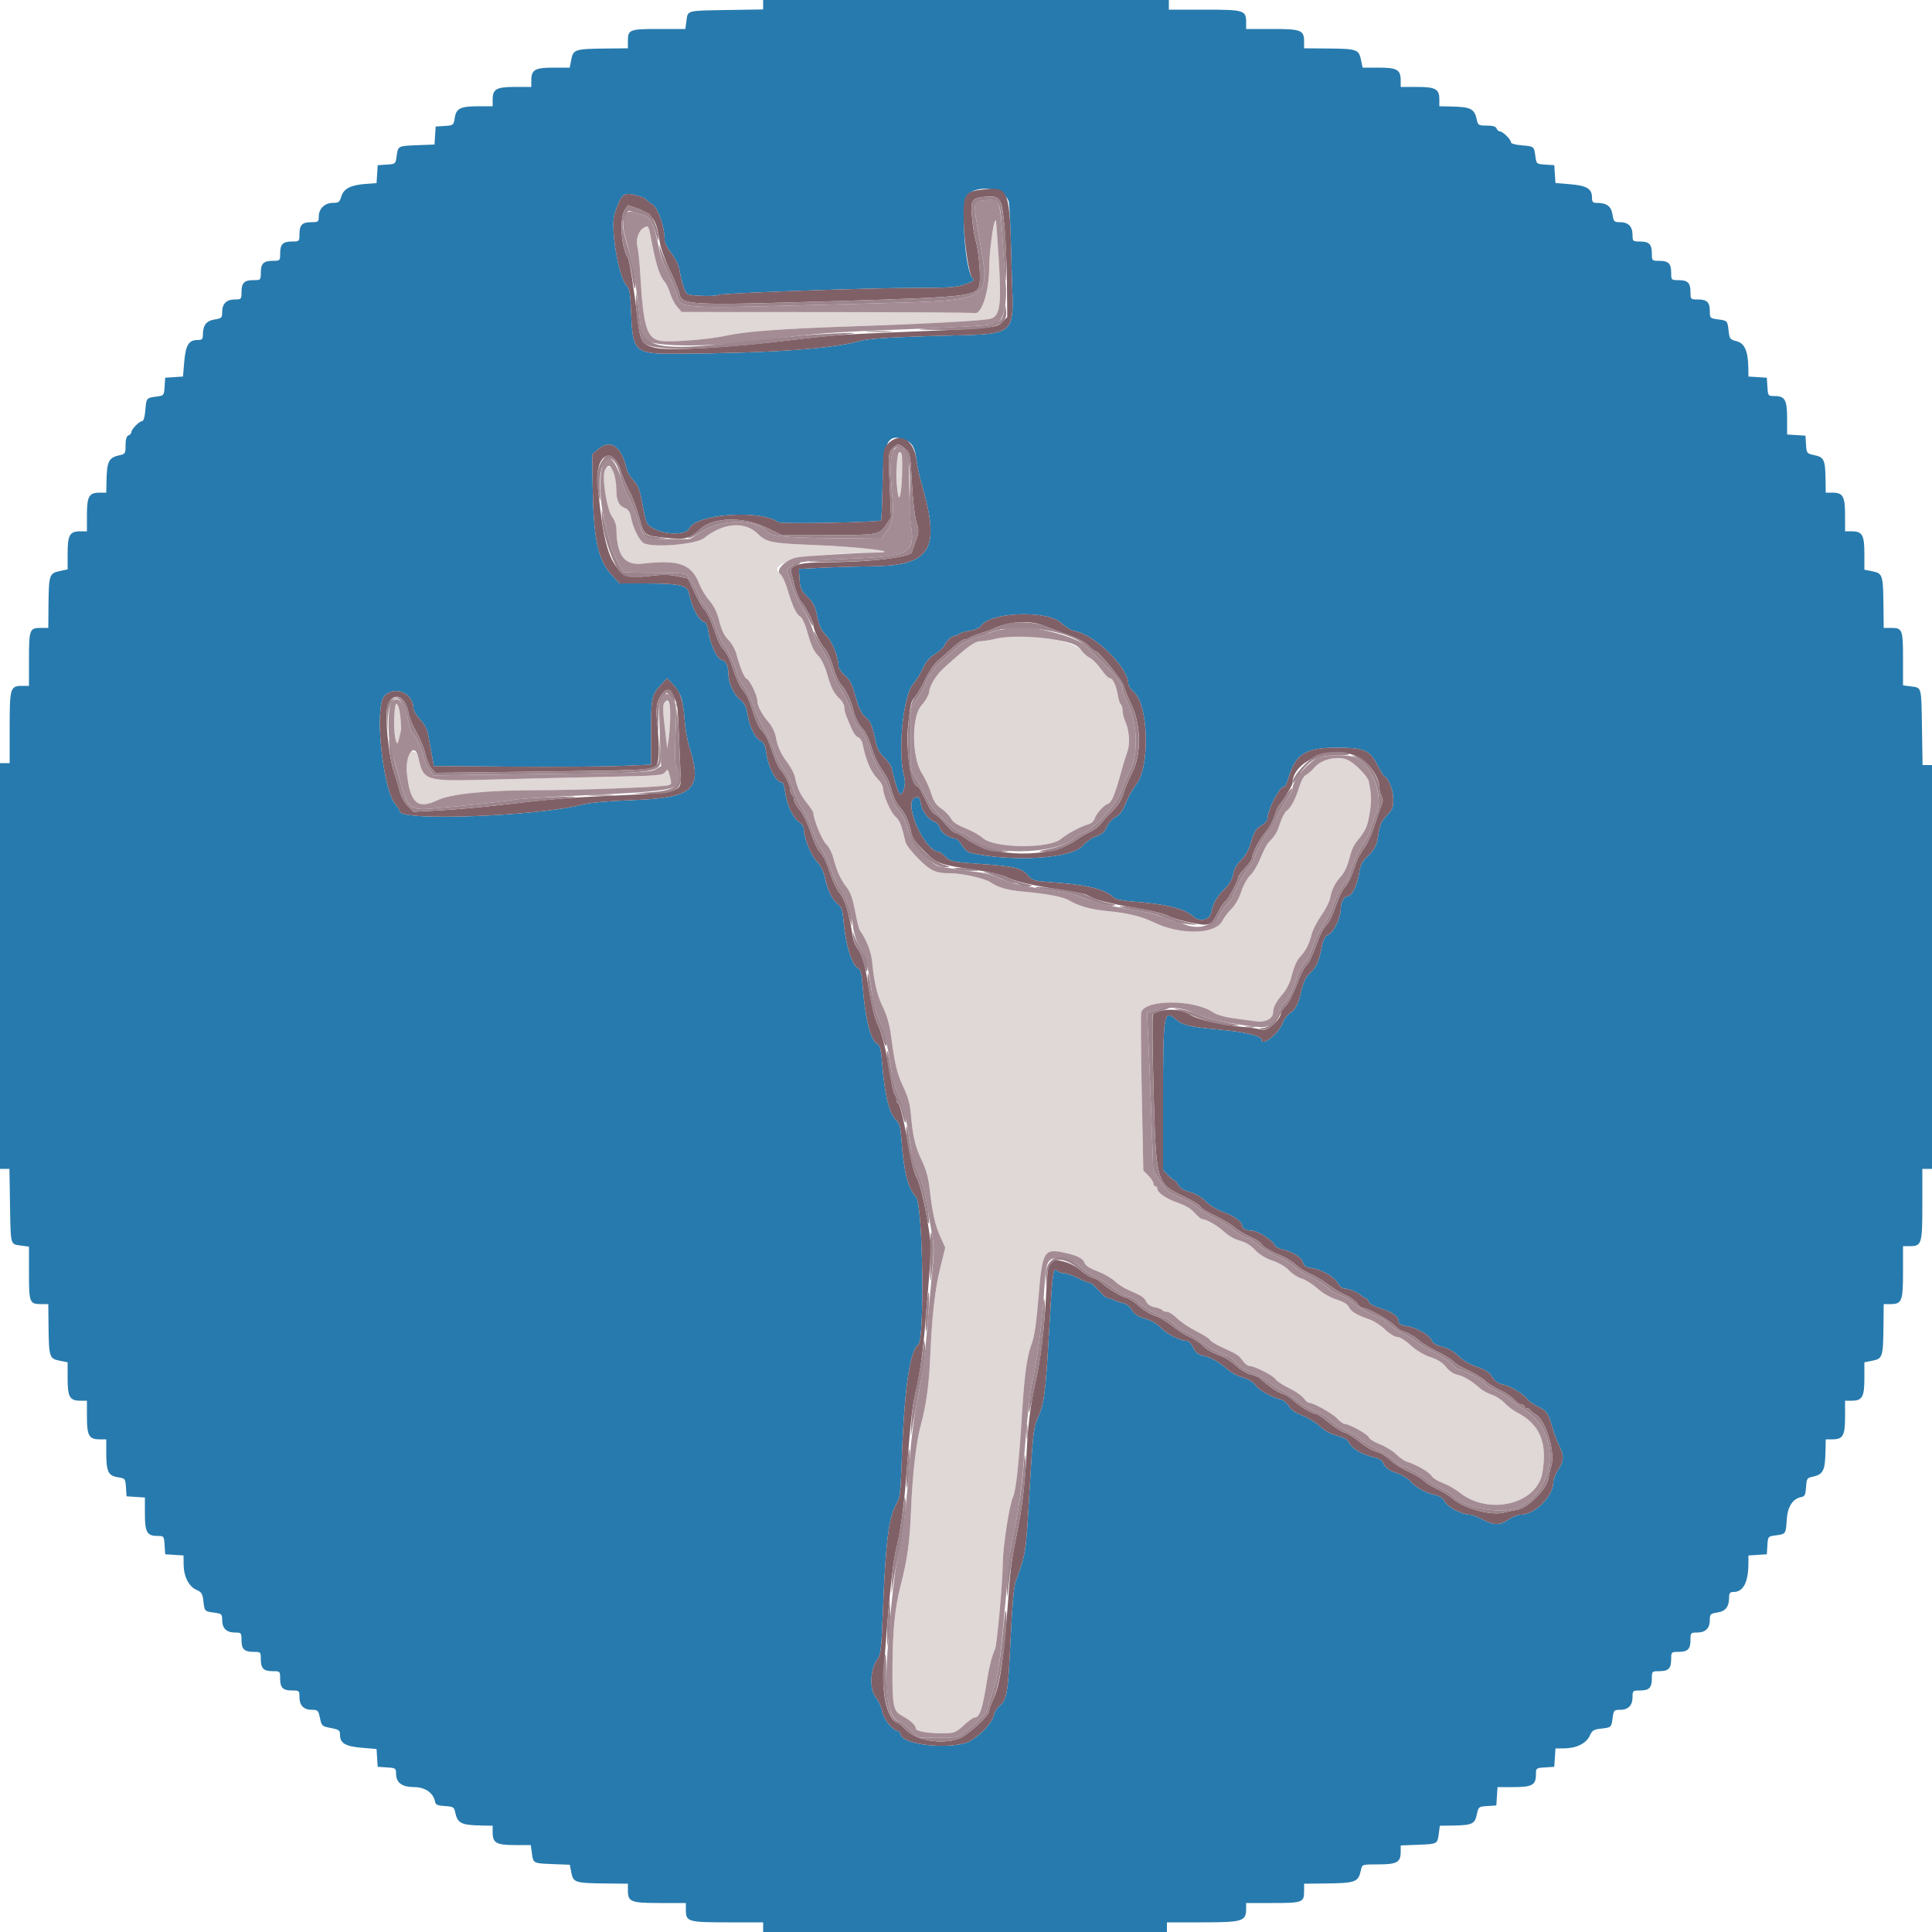 <svg id="svg" version="1.1" xmlns="http://www.w3.org/2000/svg" xmlns:xlink="http://www.w3.org/1999/xlink" width="400" height="400" viewBox="0, 0, 400,400"><g><path d="M205.83,46.453c-.69,3.13-1.03,6.092-1.03,8.975c0,4.887-1.563,9.735-3.027,9.39-.425-.1-14.243-.19-30.707-.2L141.132,64.6l-.952-1.106c-.523-.608-1.177-1.868-1.453-2.8s-.803-2.022-1.171-2.423c-.915-.997-1.706-3.398-2.525-7.667-.796-4.146-.72-3.998-1.755-3.445-1.064.57-1.708,2.533-1.3,3.958.18.627.444,3.197.588,5.712.626,10.991,1.37,13.346,4.347,13.761c2.246.312,10.189-.346,13.689-1.136c3.606-.813,11.301-1.387,24.8-1.849c17.627-.604,28.73-1.222,29.869-1.663c1.797-.695,2.074-2.926,1.514-12.205-.491-8.145-.592-8.919-.953-7.284M185.647,97.5c.064,5.229.478,7.185.868,4.1.514-4.064.359-8-.315-8-.496,0-.592.679-.553,3.9m-60.395-.198c-.705,1.318.383,8.308,1.518,9.751.457.58.836,1.616.844,2.301.065,5.676,1.636,7.779,5.482,7.341c7.568-.862,10.123.086,11.759,4.361.361.942,1.281,2.443,2.045,3.335.952,1.113,1.591,2.443,2.033,4.236.448,1.815,1.012,2.979,1.846,3.814.661.66,1.409,1.957,1.662,2.88.861,3.145,1.647,5.027,2.184,5.233.636.244,2.175,3.474,2.175,4.563c0,1.034.938,2.805,2.357,4.448.648.751,1.29,2.011,1.427,2.8.376,2.171,1.036,3.658,2.465,5.557.714.948,1.411,2.298,1.549,3c.434,2.2,1.09,3.621,2.469,5.345.733.917,1.333,1.839,1.333,2.048c0,1.249,1.781,5.627,2.599,6.387.533.496,1.178,1.666,1.432,2.6.837,3.075,1.578,4.756,2.751,6.237.869,1.097,1.33,2.359,1.847,5.061.379,1.98.819,3.78.977,4c1.405,1.956,2.378,4.47,2.584,6.673.393,4.218,1.02,6.808,2.269,9.375.732,1.504,1.338,3.587,1.571,5.4.796,6.177,1.281,8.237,2.58,10.952.991,2.072,1.404,3.58,1.588,5.8.368,4.431.913,6.708,2.28,9.527.848,1.748,1.34,3.538,1.597,5.8.578,5.093,1.111,7.486,2.212,9.928l1.017,2.255-1.021,4.145c-1.124,4.56-1.739,10.007-2.093,18.545-.235,5.662-.867,10.182-1.985,14.2-.913,3.283-1.701,10.204-1.98,17.4-.258,6.636-.74,10.148-2.143,15.6-1.199,4.661-1.681,9.514-1.708,17.2-.027,7.875.171,8.861,1.977,9.829c1.702.913,2.849,1.963,2.849,2.608c0,.662,2.811,1.104,6.418,1.01c1.535-.04,2.084-.296,3.533-1.647.944-.88,1.928-1.6,2.186-1.6c1.116,0,1.671-1.666,2.669-8c.419-2.663.97-4.783,1.612-6.2.405-.894,1.577-13.857,1.591-17.594.012-3.399,1.349-12.166,2.106-13.819.646-1.408,1.224-6.755,1.896-17.544.486-7.815,1.049-11.835,1.993-14.243.557-1.421.964-4.201,1.407-9.6.78-9.509,1.133-10.14,5.191-9.283c2.859.603,4.059,1.216,4.384,2.239.148.466,1.152,1.097,2.613,1.644c1.306.488,2.899,1.389,3.541,2.003s1.863,1.422,2.714,1.797c3.061,1.349,3.456,1.604,3.859,2.489.259.567.904.991,1.753,1.15.738.138,1.441.411,1.562.606s.563.355.982.355c.42,0,1.377.614,2.128,1.365.751.75,2.512,1.933,3.913,2.629c1.402.695,2.684,1.505,2.849,1.799.165.295,1.155.928,2.2,1.407c3.53,1.62,3.766,1.769,4.561,2.886.436.613,1.046,1.114,1.355,1.114c1.056,0,4.873,1.906,5.441,2.717.312.446,1.582,1.291,2.823,1.878c1.24.587,2.583,1.504,2.983,2.036.4.533.876.969,1.058.969.919,0,4.792,2.126,5.807,3.188.637.666,1.375,1.212,1.64,1.212.952,0,4.821,2.136,5.023,2.773.114.357,1.141,1.005,2.283,1.439c1.142.433,2.646,1.352,3.342,2.042s1.698,1.388,2.225,1.552c1.94.602,4.742,2.215,5.14,2.959.225.421,1.267,1.082,2.314,1.469c1.048.387,2.634,1.285,3.525,1.996c6.034,4.815,16.046,2.382,17.128-4.161c1.038-6.279-.536-9.979-5.301-12.461-.796-.414-1.945-1.293-2.554-1.952-.608-.659-1.778-1.413-2.6-1.675-.821-.263-1.943-.877-2.493-1.365-1.742-1.546-3.359-2.508-4.705-2.799-.787-.17-1.698-.799-2.297-1.584-.681-.893-1.706-1.542-3.265-2.067-1.413-.476-2.964-1.409-4.102-2.466-1.047-.973-2.221-1.7-2.746-1.7-.516,0-1.605-.662-2.496-1.518-.868-.835-2.256-1.755-3.084-2.046-2.835-.995-3.995-1.675-4.41-2.588-.282-.619-1.119-1.135-2.59-1.598-1.307-.41-2.878-1.32-3.938-2.28-.971-.879-2.436-1.798-3.257-2.044-.82-.246-2.004-1.01-2.629-1.697-.68-.747-2.06-1.564-3.428-2.029-1.483-.504-2.763-1.29-3.635-2.232-.882-.954-1.955-1.608-3.114-1.9-1.01-.254-2.38-1.023-3.196-1.792-1.358-1.281-3.77-2.676-4.627-2.676-.219,0-.912-.586-1.541-1.301-.739-.842-1.983-1.584-3.522-2.1-2.374-.797-4.218-2.085-4.218-2.945c0-.25-.18-.454-.4-.454s-.4-.262-.4-.582-.469-1.05-1.041-1.623l-1.042-1.042-.327-15.954c-.18-8.775-.228-16.332-.108-16.793.72-2.752,11.062-2.715,14.99.053.606.427,2.345.928,4,1.151c1.611.218,3.755.506,4.767.641c2.035.272,3.561-.57,3.561-1.966c0-.968.658-2.187,2.041-3.778.617-.712,1.331-2.062,1.586-3c.758-2.796,1.215-3.835,2.117-4.817c1.081-1.178,1.712-2.452,2.236-4.52.227-.897,1.111-2.607,1.965-3.8.853-1.194,1.675-2.8,1.826-3.57.355-1.802,1.007-3.155,2.113-4.379.969-1.072,1.461-2.166,2.096-4.658.229-.9.774-2.07,1.211-2.6c1.978-2.399,2.332-3.174,2.81-6.169.38-2.381.335-3.704-.219-6.443-.196-.971-2.694-3.557-4.182-4.329-1.962-1.019-5.396-.345-6.937,1.361-.738.817-1.62,1.592-1.961,1.722-.34.131-.918,1.196-1.284,2.366-.814,2.604-1.743,4.37-2.641,5.017-.372.268-.979,1.41-1.348,2.539-.664,2.029-.966,2.538-2.328,3.921-.385.39-1.158,1.867-1.719,3.281s-1.511,3.021-2.11,3.571c-.608.558-1.434,2.046-1.868,3.365-.458,1.391-1.297,2.875-2.037,3.6-.692.679-1.555,1.815-1.917,2.523-1.431,2.799-8.709,2.943-14.153.279-2.533-1.239-5.57-1.975-9.697-2.348-3.22-.292-5.848-1.028-7.846-2.199-1.284-.751-4.654-1.396-9.554-1.828-3.197-.282-5.105-.829-6.737-1.931-1.203-.813-5.88-1.86-8.313-1.861-3.022-.001-4.07-.476-6.577-2.983-1.346-1.346-2.553-2.89-2.683-3.432-.88-3.686-1.216-4.533-2.104-5.311-.983-.86-2.586-4.571-2.586-5.987c0-.398-.446-1.169-.991-1.714-1.456-1.456-2.486-3.792-3.2-7.255-.148-.717-.58-1.382-.98-1.509-.632-.2-1.193-1.228-2.473-4.528-.196-.505-.356-1.279-.356-1.719s-.423-1.197-.939-1.681c-1.242-1.165-1.804-2.283-2.673-5.324-.398-1.391-1.157-2.962-1.686-3.491-1.064-1.064-1.553-2.147-2.513-5.567-.356-1.266-.961-2.47-1.346-2.676-.781-.418-1.622-2.248-2.671-5.812-.386-1.313-1.057-2.675-1.49-3.026-2.897-2.346,5.675-4.268,19.485-4.37c6.502-.049-2.747-1.216-12.567-1.587-8.457-.319-9.785-.578-11.4-2.216-2.72-2.761-7.162-2.449-11.229.788-1.657,1.319-10.57,2.071-12.474,1.052-.93-.498-2.268-3.195-2.664-5.37-.198-1.09-.545-1.62-1.23-1.881-1.311-.498-1.803-1.587-1.803-3.988c0-3.54-1.346-5.782-2.348-3.911M206.4,132.199c-1.21.288-2.757.541-3.438.562-1.205.038-2.553,1.027-7.591,5.57-1.495,1.348-2.971,3.75-2.971,4.835c0,.559-.791,1.955-1.684,2.972-2.027,2.308-1.945,10.7.137,13.945.68,1.059,1.544,2.921,1.92,4.136.528,1.705,1.015,2.435,2.133,3.195.798.542,1.685,1.458,1.972,2.036.361.726,1.287,1.354,3,2.034c1.362.54,2.972,1.442,3.578,2.003c2.35,2.178,13.759,2.29,16.275.159c1.277-1.081,4.117-2.583,5.749-3.04.483-.136.997-.618,1.14-1.07.356-1.122,1.806-2.754,2.781-3.131.799-.309,1.401-1.793,2.84-7.005.365-1.32.896-3.046,1.182-3.835.586-1.62.385-4.333-.46-6.225-.31-.694-.563-1.718-.563-2.277s-.156-1.112-.347-1.231c-.192-.118-.463-.932-.603-1.81-.335-2.091-1.051-3.622-1.695-3.622-.284,0-1.074-.81-1.755-1.799-.681-.99-1.724-2.055-2.319-2.367-.594-.311-1.351-.956-1.681-1.433-1.629-2.351-12.132-3.905-17.6-2.602M137.633,145.36c-.49.591-.462,1.447.241,7.34l.275,2.3.29-2c.716-4.926.29-8.961-.806-7.64m-56.005,3.707c.016,1.943.175,3.893.354,4.333.343.841.315.901,1.031-2.2.271-1.175-.42-5.338-.913-5.501-.376-.125-.493.71-.472,3.368m2.762,7.56c-.474,1.246-.149,4.82.697,7.673.722,2.437,2.4,2.845,5.538,1.349c2.694-1.285,10.29-2.049,20.379-2.049c8.784,0,25.462-.616,27.254-1.007.797-.174.828-.306.437-1.848-.392-1.542-.461-1.606-.975-.903-.515.705-1.405.775-12.837,1.007-6.755.137-17.357.389-23.56.561-13.398.372-13.646.294-14.722-4.606-.339-1.542-1.652-1.647-2.211-.177" fill="#e0d7d7" fill-rule="evenodd"/><path d="M158,0.976v.976l-7.568.124c-8.401.138-8.015.032-8.318,2.291L141.895,6h-5.468C130.32,6,130,6.124,130,8.48v1.52l-4.5.047c-6.428.068-6.802.185-7.211,2.255L117.953,14h-3.348c-3.84,0-4.605.437-4.605,2.629v1.371h-3.371c-3.866,0-4.629.434-4.629,2.629v1.371h-2.774c-3.89,0-4.753.403-5.067,2.368-.251,1.567-.284,1.594-2.107,1.712L90.2,26.2l-.12,1.861-.121,1.861-3.546.139c-4.058.159-4.008.132-4.297,2.286-.214,1.599-.233,1.614-2.066,1.733l-1.85.12-.12,1.853-.12,1.854-2.28.17c-3.074.23-4.56,1.006-5.024,2.623-.324,1.134-.543,1.3-1.714,1.3C67.256,42,66,43.195,66,44.8c0,1.123-.098,1.2-1.52,1.2-1.916,0-2.48.564-2.48,2.48c0,1.493-.027,1.52-1.52,1.52-1.916,0-2.48.564-2.48,2.48c0,1.493-.027,1.52-1.52,1.52-1.916,0-2.48.564-2.48,2.48c0,1.493-.027,1.52-1.52,1.52-1.916,0-2.48.564-2.48,2.48c0,1.464-.05,1.52-1.371,1.52C46.901,62,46,62.883,46,64.577c0,1.233-.107,1.338-1.612,1.579-1.705.272-2.388,1.207-2.388,3.27c0,.804-.199.974-1.138.974-1.778,0-2.428,1.079-2.718,4.511l-.258,3.05-1.843.119-1.843.12-.12,1.85c-.119,1.833-.134,1.852-1.733,2.066-2.052.276-2.047.268-2.264,2.884-.111,1.345-.369,2.2-.663,2.2-.584,0-2.22,1.683-2.22,2.283c0,.237-.27.535-.6.662-.411.157-.6.799-.6,2.035c0,1.646-.097,1.825-1.1,2.036-2.409.507-2.764,1.19-2.853,5.484L22,102h-1.371c-2.195,0-2.629.763-2.629,4.629v3.371h-1.371c-2.187,0-2.629.768-2.629,4.572v3.314l-1.682.357c-2.1.445-2.225.835-2.278,7.057L10,130h-1.52c-2.359,0-2.48.316-2.48,6.48v5.52h-1.371C2.12,142,2,142.395,2,150.629L2,158h-1-1v42v42h.976.976l.124,7.568c.138,8.401.032,8.015,2.291,8.318L6,258.105v5.468C6,269.68,6.124,270,8.48,270h1.52l.047,4.5c.068,6.428.185,6.802,2.255,7.211l1.698.336v3.348c0,3.84.437,4.605,2.629,4.605h1.371v3.371c0,3.866.434,4.629,2.629,4.629h1.371v2.774c0,3.89.403,4.753,2.368,5.067c1.567.251,1.594.284,1.712,2.107l.12,1.852l1.9.122l1.9.122v3.349c0,3.834.438,4.607,2.607,4.607c1.326,0,1.351.033,1.471,1.9l.122,1.9l1.9.122l1.9.122.019,1.878c.026,2.477,1.064,4.538,2.635,5.23c1.073.473,1.283.808,1.453,2.32.242,2.151.235,2.143,2.26,2.414c1.536.206,1.633.298,1.633,1.538c0,1.693.901,2.576,2.629,2.576c1.321,0,1.371.056,1.371,1.52c0,1.916.564,2.48,2.48,2.48c1.493,0,1.52.027,1.52,1.52c0,1.916.564,2.48,2.48,2.48c1.493,0,1.52.027,1.52,1.52c0,1.916.564,2.48,2.48,2.48c1.464,0,1.52.05,1.52,1.371c0,1.726.883,2.629,2.572,2.629c1.224,0,1.339.117,1.671,1.7.343,1.634.431,1.714,2.257,2.067c1.702.329,1.9.479,1.9,1.438c0,1.71,1.113,2.364,4.511,2.651l3.05.258.119,1.843.12,1.843l1.9.122c1.809.116,1.9.178,1.9,1.3c0,1.861,1.23,2.778,3.725,2.778c2.275,0,4.02,1.206,4.34,3c.115.645.508.824,2.036.922c1.694.109,1.919.236,2.121,1.2.499,2.384,1.194,2.743,5.478,2.831L102,378v1.371c0,2.188.768,2.629,4.576,2.629h3.319l.219,1.633c.292,2.176.236,2.147,4.303,2.306l3.551.139.329,1.659c.4,2.026.799,2.148,7.203,2.216L130,390v1.371c0,2.396.588,2.629,6.629,2.629h5.371v1.371c0,2.509.395,2.629,8.629,2.629h7.371v1v1h41.8h41.8v-1-1h7.4c8.254,0,9-.232,9-2.8v-1.2h5.52c6.164,0,6.48-.121,6.48-2.48v-1.52l4.3-.047c6.444-.071,6.938-.26,7.484-2.853.23-1.094.248-1.1,3.595-1.1c3.842,0,4.621-.436,4.621-2.589v-1.331l3.567-.14c4.084-.16,4.027-.13,4.319-2.307l.219-1.633l2.648-.04c4.031-.061,4.587-.311,5-2.258.346-1.634.384-1.665,2.2-1.782l1.847-.12.122-1.9.122-1.9h3.349c3.834,0,4.607-.438,4.607-2.607c0-1.326.033-1.351,1.9-1.471l1.9-.122.122-1.9.122-1.9l1.878-.019c2.477-.026,4.538-1.064,5.23-2.635.473-1.073.808-1.283,2.32-1.453c2.151-.242,2.143-.235,2.414-2.26.206-1.536.298-1.633,1.538-1.633c1.693,0,2.576-.901,2.576-2.629c0-1.321.056-1.371,1.52-1.371c1.916,0,2.48-.564,2.48-2.48c0-1.493.027-1.52,1.52-1.52c1.916,0,2.48-.564,2.48-2.48c0-1.493.027-1.52,1.52-1.52c1.916,0,2.48-.564,2.48-2.48c0-1.464.05-1.52,1.371-1.52c1.728,0,2.629-.883,2.629-2.577c0-1.233.107-1.338,1.612-1.579c1.705-.272,2.388-1.207,2.388-3.27c0-.751.212-.974.924-.974c2.003,0,3.044-1.997,3.066-5.878l.01-1.678l1.9-.122l1.9-.122.12-1.85c.119-1.833.134-1.852,1.733-2.066c2.088-.28,2.083-.273,2.274-3.267.172-2.711,1.253-4.358,3.073-4.682.645-.115.824-.508.922-2.036.109-1.694.236-1.919,1.2-2.121c2.384-.499,2.743-1.194,2.831-5.478L378,298h1.371c2.195,0,2.629-.763,2.629-4.629v-3.371h1.371c2.192,0,2.629-.765,2.629-4.605v-3.348l1.698-.336c2.07-.409,2.187-.783,2.255-7.211L390,270h1.371c2.396,0,2.629-.588,2.629-6.629v-5.371h1.371c2.509,0,2.629-.395,2.629-8.629v-7.371h1h1v-41.8-41.8h-.976-.976l-.124-7.768c-.138-8.617-.03-8.215-2.291-8.518L394,141.895v-5.468c0-6.107-.124-6.427-2.48-6.427h-1.52l-.047-4.5c-.068-6.428-.185-6.802-2.255-7.211L386,117.953v-3.348c0-3.84-.437-4.605-2.629-4.605h-1.371v-3.371c0-3.866-.434-4.629-2.629-4.629h-1.371l-.04-2.7c-.06-4.087-.307-4.639-2.258-5.053-1.634-.346-1.665-.384-1.782-2.2L373.8,90.2l-1.9-.122-1.9-.122v-3.349c0-3.834-.438-4.607-2.607-4.607-1.326,0-1.351-.033-1.471-1.9l-.122-1.9-1.9-.122-1.9-.122-.031-1.878c-.055-3.398-.785-5.027-2.435-5.437-1.338-.334-1.458-.488-1.642-2.12-.241-2.143-.234-2.136-2.259-2.407-1.574-.211-1.633-.272-1.633-1.687c0-1.863-.577-2.427-2.48-2.427-1.493,0-1.52-.027-1.52-1.52c0-1.916-.564-2.48-2.48-2.48-1.493,0-1.52-.027-1.52-1.52c0-1.916-.564-2.48-2.48-2.48-1.493,0-1.52-.027-1.52-1.52c0-1.916-.564-2.48-2.48-2.48-1.464,0-1.52-.05-1.52-1.371c0-1.728-.883-2.629-2.577-2.629-1.233,0-1.338-.107-1.579-1.612-.272-1.705-1.207-2.388-3.27-2.388-.804,0-.974-.199-.974-1.138c0-1.778-1.079-2.428-4.511-2.718l-3.05-.258-.119-1.843-.12-1.843-1.85-.12c-1.833-.119-1.852-.134-2.066-1.733-.276-2.052-.268-2.047-2.884-2.264-1.345-.111-2.2-.369-2.2-.663c0-.584-1.683-2.22-2.283-2.22-.237,0-.535-.27-.662-.6-.157-.411-.799-.6-2.035-.6-1.646,0-1.825-.097-2.036-1.1-.507-2.409-1.19-2.764-5.484-2.853L298,22v-1.371c0-2.195-.763-2.629-4.629-2.629L290,18v-1.371c0-2.187-.768-2.629-4.572-2.629h-3.314l-.357-1.682c-.445-2.1-.835-2.225-7.057-2.278L270,10v-1.371C270,6.233,269.412,6,263.371,6L258,6v-1.371C258,2.12,257.605,2,249.371,2L242,2v-1-1h-42-42v.976m50.855,40.792c.161.602.417,6.435.568,12.963.371,15.962,2.357,14.229-17.023,14.854-8.862.285-12.802.564-14.4,1.019-5.668,1.614-18.482,2.514-37.48,2.635-9.161.059-9.519-.246-9.848-8.375-.17-4.2-.319-5.064-.996-5.8-1.618-1.755-3.327-11.956-2.457-14.664c1.364-4.249,1.852-4.681,4.483-3.974.934.251,1.788.582,1.898.735.11.152.771.676,1.469,1.164c1.266.883,2.531,4.581,2.531,7.398c0,.53.628,1.755,1.396,2.721s1.5,2.386,1.626,3.156c.396,2.425,1.153,4.847,1.642,5.253.513.426,5.816.592,6.448.201.586-.362,31.06-1.45,40.675-1.452c6.858-.002,8.717-.124,10.2-.673c2.251-.833,2.214-.803,1.71-1.419-1.604-1.958-2.43-15.752-1.028-17.156c2.278-2.28,7.843-1.364,8.586,1.414M187.737,91.244c1.22.556,1.734,1.606,2.036,4.156.13,1.1.579,3.17.997,4.6c4.053,13.865,2.071,17.125-10.49,17.254-2.904.03-7.44.165-10.08.3l-4.8.246.142,2.156c.123,1.876.335,2.342,1.636,3.6c1.222,1.181,1.588,1.917,2.013,4.044.403,2.014.818,2.899,1.843,3.925c1.261,1.262,2.566,4.51,2.566,6.386c0,.433.6,1.305,1.333,1.938c1.069.922,1.504,1.787,2.191,4.351.585,2.179,1.164,3.455,1.816,4c1.246,1.041,1.634,1.88,2.245,4.854.393,1.908.807,2.74,1.861,3.734.745.703,1.461,1.758,1.59,2.345.621,2.829,1.42,5.267,1.727,5.267.742,0,1.251-2.178.841-3.597-1.394-4.825-.261-16.688,1.829-19.139.687-.805,1.619-2.307,2.073-3.337.57-1.293,1.338-2.197,2.479-2.917.909-.574,1.766-1.338,1.904-1.697.365-.952,1.622-2.113,2.287-2.113.317,0,.675-.159.795-.354.121-.194,1.071-.481,2.113-.638c1.169-.175,2.098-.576,2.429-1.048c2.045-2.92,13.944-3.276,16.72-.5.757.756,1.937,1.46,2.663,1.588c4.184.736,11.104,7.551,11.104,10.935c0,.376.548,1.173,1.217,1.769c2.99,2.665,3.289,15.492.442,19.034-.672.836-1.641,2.563-2.153,3.837-.677,1.684-1.263,2.486-2.143,2.936-.686.35-1.475,1.231-1.818,2.03-.453,1.058-.997,1.546-2.175,1.953-.863.299-2.116,1.174-2.783,1.945-2.319,2.682-14.373,3.452-23.308,1.489-.507-.111-1.29-.826-1.74-1.589s-1.079-1.387-1.398-1.387c-1.148,0-2.934-1.234-3.175-2.193-.135-.538-.569-1.081-.965-1.207-1.313-.416-2.696-2.183-2.949-3.767-.214-1.335-.369-1.527-1.085-1.34-2.803.733,1.763,11.232,4.915,11.301.155.003.738.462,1.296,1.02.938.939,1.421,1.043,6.518,1.404c8.135.576,9.175.831,10.704,2.621.677.792,1.294.97,4,1.157c7.916.545,11.798,1.459,13.524,3.185.38.38,1.703.689,3.541.827c7.288.547,11.134,1.471,12.93,3.105c1.454,1.323,3.547.788,3.832-.979.271-1.683,1.13-3.118,2.967-4.954.814-.814,1.383-1.86,1.545-2.835.166-1.009.718-1.993,1.591-2.836.734-.709,1.565-2.059,1.845-3c.891-2.994,1.199-3.531,2.422-4.228.659-.374,1.205-.951,1.214-1.281.055-2.117,2.512-6.8,3.568-6.8.162,0,.512-.765.778-1.7c1.409-4.947,3.527-6.3,9.862-6.3c5.977,0,6.983.452,8.745,3.928.577,1.14,1.186,2.072,1.352,2.072.548,0,1.647,2.574,1.706,4c.101,2.392.015,2.649-1.366,4.114-1.032,1.094-1.41,1.913-1.623,3.525-.341,2.569-.749,3.41-2.421,4.989-.967.914-1.373,1.72-1.588,3.152-.432,2.88-1.532,5.02-2.581,5.02-.543,0-1.243,1.33-1.243,2.36c0,2.189-1.518,5.227-2.866,5.737-.431.163-.828,1.075-1.121,2.578-.565,2.887-1.109,4.047-2.501,5.325-.746.685-1.266,1.766-1.649,3.429-.681,2.961-1.202,3.982-2.447,4.797-.526.345-1.149,1.18-1.385,1.857-.777,2.229-4.431,5.157-4.431,3.55c0-.748-3.55-1.592-8.6-2.045-6.346-.569-7.739-.899-9.236-2.186-2.409-2.071-2.564-1.074-2.564,16.472v14.817l1.055,1.054c.58.58,1.179,1.055,1.332,1.055s.51.434.794.965c.348.65,1.111,1.114,2.338,1.423c1.163.293,2.359.994,3.305,1.936.86.856,2.385,1.788,3.63,2.218c2.214.765,3.946,2.031,3.946,2.885c0,.557.889.973,2.081.973c1.064,0,4.229,2.009,4.525,2.872.127.37.807.797,1.512.949c2.194.473,4.171,1.684,4.429,2.711.188.749.591,1.02,1.806,1.214c2.194.351,4.6,1.728,5.408,3.095.376.638,1.026,1.159,1.443,1.159.913,0,2.794.798,3.525,1.495.29.278.683.505.873.505.189,0,.446.315.57.7.139.429,1.146.986,2.6,1.439c2.439.758,3.628,1.657,3.628,2.741c0,.408.526.702,1.547.865c2.336.374,4.888,1.87,5.363,3.145.151.405,1.042.888,2.156,1.168c1.236.312,2.395.979,3.317,1.91.888.897,2.295,1.724,3.767,2.214c1.763.587,2.562,1.11,3.2,2.095.597.922,1.267,1.392,2.25,1.576c1.445.271,4.53,2.154,5.085,3.104.173.296,1.047.909,1.942,1.362c2.059,1.041,2.291,1.358,3.135,4.281.381,1.32,1.04,3.092,1.465,3.938c1.028,2.044.974,3.208-.227,4.976-.55.809-1,1.955-1,2.546c0,2.933-3.807,6.74-6.74,6.74-.591,0-1.737.45-2.546,1-1.848,1.256-2.873,1.256-5.346.002-1.082-.549-2.238-1-2.568-1.002-1.637-.009-4.579-1.479-5.199-2.598-.406-.733-1.098-1.275-1.827-1.431-2.126-.455-4.089-1.483-5.187-2.715-.594-.667-1.873-1.483-2.84-1.812-1.858-.633-2.631-1.219-3.042-2.306-.138-.365-.841-.792-1.562-.951-2.547-.559-4.691-1.727-5.287-2.879-.452-.874-1.067-1.262-2.637-1.665-1.311-.336-2.583-1.031-3.534-1.932-.817-.774-2.459-1.781-3.65-2.239-1.453-.559-2.373-1.204-2.8-1.963-.349-.622-1.085-1.236-1.635-1.363-1.954-.452-4.457-1.855-5.269-2.954-.53-.716-1.485-1.291-2.677-1.61-1.02-.273-2.484-1.076-3.254-1.785-1.532-1.409-3.348-2.39-5.162-2.789-.812-.178-1.37-.677-1.823-1.632-.4-.845-.941-1.376-1.401-1.376-1.305,0-4.173-1.481-5.346-2.761-.696-.76-1.929-1.468-3.2-1.839-1.534-.448-2.242-.91-2.741-1.788-.405-.711-1.123-1.278-1.8-1.422-.62-.131-1.44-.407-1.822-.614s-.953-.376-1.268-.376c-.316,0-1.191-.72-1.944-1.6s-1.596-1.6-1.873-1.6-1.4-.45-2.495-1-2.39-1-2.878-1-1.1-.213-1.36-.473c-.861-.861-.965-.078-1.702,12.811-.732,12.818-.995,14.717-2.492,18.062-.689,1.538-.913,3.663-1.542,14.616-.755,13.137-.717,12.886-2.857,18.784-.389,1.074-.74,5.02-1.065,12-.52,11.151-.753,12.568-2.26,13.753-.535.421-1.085,1.327-1.222,2.014-.354,1.77-3.766,5.088-5.871,5.71-4.432,1.31-12.855.256-13.359-1.672-.116-.443-.363-.805-.55-.805-1.029,0-3.081-2.499-3.329-4.055-.147-.915-.731-2.216-1.3-2.891-1.337-1.59-1.215-5.779.227-7.805.813-1.142.905-1.921,1.246-10.541.555-14.018,1.213-19.114,2.825-21.854.66-1.123.824-2.319.987-7.2.534-16.015,1.668-24.344,3.497-25.69c1.361-1.002.949-28.982-.45-30.514-1.738-1.904-2.525-5.039-3.064-12.21-.166-2.202-.415-3.127-.971-3.61-1.52-1.318-2.494-5.3-3.057-12.499-.161-2.06-.422-3.139-.791-3.281-1.474-.565-2.639-5.052-3.215-12.377-.172-2.191-.419-3.193-.826-3.349-1.337-.513-2.694-4.876-3.129-10.065-.172-2.051-.397-2.685-1.164-3.289-1.175-.924-2.102-2.827-2.673-5.487-.288-1.345-.876-2.497-1.744-3.417-1.209-1.283-2.636-4.953-2.636-6.783c0-.366-.435-.95-.968-1.299-1.248-.818-2.519-3.541-2.864-6.137-.149-1.126-.419-2.047-.599-2.047-1.316,0-2.889-2.991-3.377-6.42-.19-1.334-.49-1.92-1.125-2.2-1.103-.483-2.322-2.968-2.73-5.564-.247-1.563-.6-2.247-1.574-3.044-1.281-1.047-2.342-3.371-2.362-5.172-.021-1.793-.46-2.728-1.391-2.962-1.012-.254-2.371-3.219-2.767-6.035-.123-.878-.418-1.661-.655-1.74-1.396-.466-2.686-2.817-3.371-6.145-.315-1.529-2.074-1.913-8.781-1.916l-5.563-.002-1.703-1.855c-2.831-3.083-3.73-7.48-3.889-19.012l-.081-5.868l1.2-1.035c2.608-2.249,4.915-.636,5.963,4.17.12.55.747,1.559,1.394,2.242.97,1.025,1.303,1.932,1.912,5.198.735,3.944.742,3.959,2.334,4.826c2.481,1.351,6.699,1.306,7.33-.079c1.37-3.006,14.885-3.934,18.378-1.262.512.392,20.878.018,21.289-.391.11-.109.256-3.501.324-7.536.153-8.988,1.125-10.725,5.013-8.954M141.097,144.6c.255.88.549,2.95.654,4.6.104,1.65.561,4.17,1.014,5.6c2.744,8.652.858,10.392-11.765,10.858-5.138.19-8.859.522-10.4.93-9.041,2.392-37.8,3.478-37.8,1.427c0-.194-.421-.862-.935-1.484-2.667-3.227-4.388-20.16-2.279-22.424c2.127-2.283,6.014-.617,6.014,2.577c0,.418.625,1.442,1.389,2.276.826.902,1.487,2.109,1.631,2.978.132.804.459,2.632.726,4.062l.484,2.6l15.985.124c8.792.069,18.91.005,22.485-.142l6.5-.267v-6.784c0-7.236.097-7.686,2.108-9.811l1.211-1.281l1.257,1.281c.691.704,1.465,2,1.721,2.88" fill="#277aad" fill-rule="evenodd"/><path d="M203.669,39.219c-3.961.414-4.297.94-4.151,6.493.124,4.693,1.063,10.925,1.779,11.798.504.616.541.586-1.71,1.419-1.483.549-3.342.671-10.2.673-9.615.002-40.089,1.09-40.675,1.452-.632.391-5.935.225-6.448-.201-.489-.406-1.246-2.828-1.642-5.253-.126-.77-.858-2.19-1.626-3.156s-1.396-2.191-1.396-2.721c0-2.817-1.265-6.515-2.531-7.398-.698-.488-1.359-1.012-1.469-1.164-.11-.153-.964-.484-1.898-.735-2.631-.707-3.119-.275-4.483,3.974-.87,2.708.839,12.909,2.457,14.664.677.736.826,1.6.996,5.8.329,8.129.687,8.434,9.848,8.375c18.998-.121,31.812-1.021,37.48-2.635c1.598-.455,5.538-.734,14.4-1.019c19.38-.625,17.394,1.108,17.023-14.854-.363-15.633-.521-16.059-5.754-15.512m4.268,7.394c.257,2.633.498,7.991.535,11.907l.069,7.121-1.059,1.059c-1.21,1.21-1.983,1.283-22.482,2.112-10.497.424-13.285.632-20.8,1.552-13.03,1.594-25.695,2.333-28.494,1.661-2.795-.67-3.128-1.198-3.681-5.825-.774-6.483-1.699-12.37-2.011-12.8-1.37-1.889-1.814-8.211-.692-9.863l.721-1.062l1.879.668c3.155,1.123,4.068,2.46,4.635,6.787.158,1.213,1.045,3.727,2.058,5.838.979,2.04,1.893,4.272,2.031,4.961.497,2.484,1.661,2.541,32.754,1.607c26.521-.796,28.601-1.017,29.332-3.114.419-1.2-.066-7.392-.738-9.435-.219-.667-.542-2.696-.717-4.509-.38-3.931-.103-4.361,2.926-4.552c2.926-.185,3.18.217,3.734,5.887M183.879,91.83c-1.022,1.022-1.031,1.092-1.155,8.368-.068,4.035-.214,7.427-.324,7.536-.411.409-20.777.783-21.289.391-3.493-2.672-17.008-1.744-18.378,1.262-.631,1.385-4.849,1.43-7.33.079-1.592-.867-1.599-.882-2.334-4.826-.609-3.266-.942-4.173-1.912-5.198-.647-.683-1.274-1.692-1.394-2.242-1.048-4.806-3.355-6.419-5.963-4.17l-1.2,1.035.081,5.868c.159,11.532,1.058,15.929,3.889,19.012l1.703,1.855l5.563.002c6.707.003,8.466.387,8.781,1.916.685,3.328,1.975,5.679,3.371,6.145.237.079.532.862.655,1.74.396,2.816,1.755,5.781,2.767,6.035.931.234,1.37,1.169,1.391,2.962.02,1.801,1.081,4.125,2.362,5.172.974.797,1.327,1.481,1.574,3.044.408,2.596,1.627,5.081,2.73,5.564.635.28.935.866,1.125,2.2.488,3.429,2.061,6.42,3.377,6.42.18,0,.45.921.599,2.047.345,2.596,1.616,5.319,2.864,6.137.533.349.968.933.968,1.299c0,1.83,1.427,5.5,2.636,6.783.868.92,1.456,2.072,1.744,3.417.571,2.66,1.498,4.563,2.673,5.487.767.604.992,1.238,1.164,3.289.435,5.189,1.792,9.552,3.129,10.065.407.156.654,1.158.826,3.349.576,7.325,1.741,11.812,3.215,12.377.369.142.63,1.221.791,3.281.563,7.199,1.537,11.181,3.057,12.499.556.483.805,1.408.971,3.61.539,7.171,1.326,10.306,3.064,12.21c1.399,1.532,1.811,29.512.45,30.514-1.829,1.346-2.963,9.675-3.497,25.69-.163,4.881-.327,6.077-.987,7.2-1.612,2.74-2.27,7.836-2.825,21.854-.341,8.62-.433,9.399-1.246,10.541-1.442,2.026-1.564,6.215-.227,7.805.569.675,1.153,1.976,1.3,2.891.248,1.556,2.3,4.055,3.329,4.055.187,0,.434.362.55.805.504,1.928,8.927,2.982,13.359,1.672c2.105-.622,5.517-3.94,5.871-5.71.137-.687.687-1.593,1.222-2.014c1.507-1.185,1.74-2.602,2.26-13.753.325-6.98.676-10.926,1.065-12c2.14-5.898,2.102-5.647,2.857-18.784.629-10.953.853-13.078,1.542-14.616c1.497-3.345,1.76-5.244,2.492-18.062.737-12.889.841-13.672,1.702-12.811.26.26.872.473,1.36.473s1.783.45,2.878,1s2.218,1,2.495,1s1.12.72,1.873,1.6s1.628,1.6,1.944,1.6c.315,0,.886.169,1.268.376s1.202.483,1.822.614c.677.144,1.395.711,1.8,1.422.499.878,1.207,1.34,2.741,1.788c1.271.371,2.504,1.079,3.2,1.839c1.173,1.28,4.041,2.761,5.346,2.761.46,0,1.001.531,1.401,1.376.453.955,1.011,1.454,1.823,1.632c1.814.399,3.63,1.38,5.162,2.789.77.709,2.234,1.512,3.254,1.785c1.192.319,2.147.894,2.677,1.61.812,1.099,3.315,2.502,5.269,2.954.55.127,1.286.741,1.635,1.363.427.759,1.347,1.404,2.8,1.963c1.191.458,2.833,1.465,3.65,2.239.951.901,2.223,1.596,3.534,1.932c1.57.403,2.185.791,2.637,1.665.596,1.152,2.74,2.32,5.287,2.879.721.159,1.424.586,1.562.951.411,1.087,1.184,1.673,3.042,2.306.967.329,2.246,1.145,2.84,1.812c1.098,1.232,3.061,2.26,5.187,2.715.729.156,1.421.698,1.827,1.431.62,1.119,3.562,2.589,5.199,2.598.33.002,1.486.453,2.568,1.002c2.473,1.254,3.498,1.254,5.346-.002.809-.55,1.955-1,2.546-1c2.933,0,6.74-3.807,6.74-6.74c0-.591.45-1.737,1-2.546c1.201-1.768,1.255-2.932.227-4.976-.425-.846-1.084-2.618-1.465-3.938-.844-2.923-1.076-3.24-3.135-4.281-.895-.453-1.769-1.066-1.942-1.362-.555-.95-3.64-2.833-5.085-3.104-.983-.184-1.653-.654-2.25-1.576-.638-.985-1.437-1.508-3.2-2.095-1.472-.49-2.879-1.317-3.767-2.214-.922-.931-2.081-1.598-3.317-1.91-1.114-.28-2.005-.763-2.156-1.168-.475-1.275-3.027-2.771-5.363-3.145-1.021-.163-1.547-.457-1.547-.865c0-1.084-1.189-1.983-3.628-2.741-1.454-.453-2.461-1.01-2.6-1.439-.124-.385-.381-.7-.57-.7-.19,0-.583-.227-.873-.505-.731-.697-2.612-1.495-3.525-1.495-.417,0-1.067-.521-1.443-1.159-.808-1.367-3.214-2.744-5.408-3.095-1.215-.194-1.618-.465-1.806-1.214-.258-1.027-2.235-2.238-4.429-2.711-.705-.152-1.385-.579-1.512-.949-.296-.863-3.461-2.872-4.525-2.872-1.192,0-2.081-.416-2.081-.973c0-.854-1.732-2.12-3.946-2.885-1.245-.43-2.77-1.362-3.63-2.218-.946-.942-2.142-1.643-3.305-1.936-1.227-.309-1.99-.773-2.338-1.423-.284-.531-.641-.965-.794-.965s-.752-.475-1.332-1.055l-1.055-1.054v-14.817c0-17.546.155-18.543,2.564-16.472c1.497,1.287,2.89,1.617,9.236,2.186c5.05.453,8.6,1.297,8.6,2.045c0,1.607,3.654-1.321,4.431-3.55.236-.677.859-1.512,1.385-1.857c1.245-.815,1.766-1.836,2.447-4.797.383-1.663.903-2.744,1.649-3.429c1.392-1.278,1.936-2.438,2.501-5.325.293-1.503.69-2.415,1.121-2.578c1.348-.51,2.866-3.548,2.866-5.737c0-1.03.7-2.36,1.243-2.36c1.049,0,2.149-2.14,2.581-5.02.215-1.432.621-2.238,1.588-3.152c1.672-1.579,2.08-2.42,2.421-4.989.213-1.612.591-2.431,1.623-3.525c1.381-1.465,1.467-1.722,1.366-4.114-.059-1.426-1.158-4-1.706-4-.166,0-.775-.932-1.352-2.072-1.762-3.476-2.768-3.928-8.745-3.928-6.335,0-8.453,1.353-9.862,6.3-.266.935-.616,1.7-.778,1.7-1.056,0-3.513,4.683-3.568,6.8-.009.33-.555.907-1.214,1.281-1.223.697-1.531,1.234-2.422,4.228-.28.941-1.111,2.291-1.845,3-.873.843-1.425,1.827-1.591,2.836-.162.975-.731,2.021-1.545,2.835-1.837,1.836-2.696,3.271-2.967,4.954-.285,1.767-2.378,2.302-3.832.979-1.796-1.634-5.642-2.558-12.93-3.105-1.838-.138-3.161-.447-3.541-.827-1.726-1.726-5.608-2.64-13.524-3.185-2.706-.187-3.323-.365-4-1.157-1.529-1.79-2.569-2.045-10.704-2.621-5.097-.361-5.58-.465-6.518-1.404-.558-.558-1.141-1.017-1.296-1.02-3.152-.069-7.718-10.568-4.915-11.301.716-.187.871.005,1.085,1.34.253,1.584,1.636,3.351,2.949,3.767.396.126.83.669.965,1.207.241.959,2.027,2.193,3.175,2.193.319,0,.948.624,1.398,1.387s1.233,1.478,1.74,1.589c8.935,1.963,20.989,1.193,23.308-1.489.667-.771,1.92-1.646,2.783-1.945c1.178-.407,1.722-.895,2.175-1.953.343-.799,1.132-1.68,1.818-2.03.88-.45,1.466-1.252,2.143-2.936.512-1.274,1.481-3.001,2.153-3.837c2.847-3.542,2.548-16.369-.442-19.034-.669-.596-1.217-1.393-1.217-1.769c0-3.384-6.92-10.199-11.104-10.935-.726-.128-1.906-.832-2.663-1.588-2.776-2.776-14.675-2.42-16.72.5-.331.472-1.26.873-2.429,1.048-1.042.157-1.992.444-2.113.638-.12.195-.478.354-.795.354-.665,0-1.922,1.161-2.287,2.113-.138.359-.995,1.123-1.904,1.697-1.141.72-1.909,1.624-2.479,2.917-.454,1.03-1.386,2.532-2.073,3.337-2.09,2.451-3.223,14.314-1.829,19.139.41,1.419-.099,3.597-.841,3.597-.307,0-1.106-2.438-1.727-5.267-.129-.587-.845-1.642-1.59-2.345-1.054-.994-1.468-1.826-1.861-3.734-.611-2.974-.999-3.813-2.245-4.854-.652-.545-1.231-1.821-1.816-4-.687-2.564-1.122-3.429-2.191-4.351-.733-.633-1.333-1.505-1.333-1.938c0-1.876-1.305-5.124-2.566-6.386-1.025-1.026-1.44-1.911-1.843-3.925-.425-2.127-.791-2.863-2.013-4.044-1.301-1.258-1.513-1.724-1.636-3.6L165.4,117.8l4.8-.246c2.64-.135,7.176-.27,10.08-.3c12.561-.129,14.543-3.389,10.49-17.254-.418-1.43-.867-3.5-.997-4.6-.509-4.306-3.405-6.059-5.894-3.57m3.536,1.082c1.03.885,1.069,1.085,1.386,7.1.181,3.423.595,7.04.926,8.095.553,1.761.54,2.067-.164,3.994-.42,1.148-.763,2.131-.763,2.183c0,1.052-8.775,2.116-17.447,2.116-5.804,0-8.025.635-7.557,2.16.142.462.429,1.56.638,2.44.377,1.586,1.147,3.415,1.6,3.8.6.51,2.366,3.95,2.366,4.609c0,.967,1.387,3.812,2.377,4.875.43.46,1.077,1.8,1.438,2.977.789,2.57,1.409,3.953,2.098,4.681.773.815,1.953,3.292,2.271,4.762.359,1.662,1.163,3.273,2.177,4.362.438.471,1.096,1.818,1.46,2.995.813,2.622,1.527,4.125,2.803,5.899.538.749,1.165,2.099,1.394,3c.517,2.039,1.167,3.404,2.113,4.44.909.994,1.751,2.955,2.11,4.91.202,1.104.906,2.116,2.716,3.905c2.716,2.684,2.919,2.756,11.187,3.974c2.39.352,5,.974,5.8,1.382c1.819.928,5.334,1.752,11.236,2.636c2.519.378,4.859.817,5.2.977s.998.484,1.461.72c1.133.578,5.072,1.478,10.149,2.317c2.304.382,4.762,1.015,5.462,1.408s2.817,1.022,4.705,1.397c3.98.79,4.149.722,5.67-2.278.53-1.047,1.216-2.048,1.524-2.226.541-.311,2.649-4.308,2.649-5.024c0-.193.628-1.014,1.397-1.825.768-.81,1.398-1.708,1.4-1.995.006-.978,1.595-4.02,2.774-5.311.647-.708,1.476-2.206,1.843-3.327.366-1.122.79-2.13.941-2.24.565-.411,2.845-4.158,2.845-4.674c0-4.242,7.16-7.589,12.525-5.855c2.774.897,5.475,4.301,5.475,6.899c0,.485.198,1.253.441,1.706.302.565.314,1.091.04,1.674-.221.468-.882,2.38-1.469,4.25s-1.567,4.03-2.178,4.8-1.346,2.12-1.634,3c-.88,2.691-1.664,4.361-2.456,5.233-.417.458-1.131,1.896-1.588,3.196-1.005,2.859-1.436,3.726-2.374,4.771-.395.44-1.018,1.61-1.385,2.6-1.375,3.712-1.993,5.018-2.663,5.628-.379.345-1.225,2.093-1.878,3.884-.654,1.792-1.654,3.722-2.222,4.291-.569.568-1.034,1.263-1.034,1.543c0,1.203-2.8,3.834-3.717,3.493-.486-.181-2.233-.45-3.883-.597-4.88-.438-9.818-1.585-11.4-2.649-1.863-1.253-5.917-1.249-7.5.008-.165.131-.103,7.25.136,15.819.538,19.251.509,19.149,6.431,21.969c1.687.804,3.167,1.724,3.291,2.045.123.321,1.443,1.145,2.933,1.831s3.295,1.757,4.011,2.381c.717.624,2.209,1.524,3.316,2c1.108.476,2.171,1.156,2.364,1.51.341.629,1.4,1.241,4.588,2.653.864.382,2.015,1.139,2.557,1.682.543.542,1.816,1.342,2.83,1.776c1.014.435,2.743,1.465,3.843,2.289s2.731,1.814,3.625,2.199c.894.384,1.955,1.137,2.356,1.672.402.535.944.973,1.204.973.936,0,5.242,2.368,6.493,3.571.703.676,1.441,1.229,1.639,1.229.63,0,2.661,1.134,3.602,2.011.5.465,2.129,1.449,3.62,2.186s2.968,1.65,3.283,2.029c.314.379,1.727,1.224,3.139,1.878c1.412.653,3.008,1.629,3.547,2.167.538.539,1.904,1.403,3.036,1.921c1.131.518,2.46,1.406,2.953,1.975.494.568,1.169,1.033,1.5,1.033.332,0,.603.18.603.4s.27.4.6.4.601.135.603.3c.001.165.528.599,1.171.965c2.072,1.179,4.091,7.884,3.202,10.631-.196.607-.461,1.789-.589,2.626-.329,2.16-4.298,6.133-6.465,6.47-.837.131-2.071.383-2.743.561-2.696.714-8.381-.859-10.779-2.984-.66-.585-2.01-1.414-3-1.842s-2.25-1.207-2.8-1.731-2.03-1.408-3.288-1.964c-1.259-.556-2.96-1.645-3.78-2.419-.821-.774-2.061-1.514-2.756-1.644-.696-.13-2.226-1.025-3.4-1.989-1.175-.963-2.604-1.854-3.176-1.98s-2.02-1.032-3.217-2.014c-1.198-.982-2.331-1.786-2.52-1.786-.807,0-3.37-1.467-4.651-2.662-.764-.713-1.844-1.409-2.4-1.548-.968-.241-2.936-1.561-4.582-3.073-.424-.389-1.379-.821-2.123-.961-.745-.14-2.018-.886-2.83-1.659-.813-.773-2.107-1.659-2.877-1.969-2.538-1.022-3.389-1.506-4.303-2.446-.497-.511-1.691-1.278-2.655-1.705-.964-.426-2.594-1.47-3.622-2.32-1.029-.85-2.597-1.763-3.484-2.029-.888-.266-2.362-1.165-3.275-1.997-.914-.833-2.184-1.641-2.822-1.796-1.139-.276-4.012-2.065-5.161-3.214-.32-.32-1.04-.696-1.599-.837-.56-.141-1.735-.869-2.61-1.618-.981-.839-2.376-1.543-3.635-1.834-2.865-.661-3.101-.24-3.407,6.065-.368,7.58-1.139,14.081-2.271,19.147-.954,4.269-1.528,8.622-1.749,13.256-.32,6.72-.93,12.18-1.899,17-1.288,6.404-1.468,7.688-1.906,13.6-1.003,13.545-1.769,18.755-3.187,21.681-.448.924-.815,1.986-.815,2.36c0,.779-3.087,3.822-5.292,5.216-3.083,1.949-9.664,1.186-12.02-1.393-.612-.67-1.425-1.317-1.808-1.439-1.76-.558-3.062-5.354-2.746-10.116.837-12.625,1.852-22.831,2.534-25.49.869-3.386,1.639-8.756,2.095-14.619.877-11.276,1.334-15.52,1.914-17.8.862-3.382,1.631-8.764,2.087-14.6.215-2.75.592-7.34.838-10.2s.342-6.01.214-7c-.796-6.154-2.014-11.613-2.977-13.338-.387-.694-1.013-3.062-1.392-5.262-.979-5.693-1.955-9.8-2.327-9.8-.176,0-.32-.324-.32-.72s-.17-.891-.378-1.1-.676-2.27-1.041-4.58c-.776-4.915-1.553-7.976-2.589-10.2-.637-1.367-1.381-4.704-2.141-9.6-.395-2.552-1.112-4.751-1.855-5.696-.426-.542-.881-1.642-1.01-2.445-.837-5.207-1.667-7.936-2.818-9.259-.478-.55-1.263-2.157-1.743-3.572-1.032-3.039-1.477-3.953-2.447-5.028-.397-.44-1.203-2.238-1.791-3.995-.589-1.757-1.592-3.788-2.229-4.514-.637-.725-1.158-1.662-1.158-2.081c0-.42-.18-.874-.4-1.01s-.4-.606-.4-1.043c0-.939-1.002-3.026-1.997-4.157-.386-.44-1.096-1.957-1.577-3.372-1.022-3.005-1.461-3.884-2.491-4.99-.416-.447-1.107-1.945-1.534-3.33-.885-2.865-1.403-3.968-2.401-5.108-.385-.44-1.093-1.957-1.574-3.372-1.034-3.042-1.479-3.955-2.449-5.028-.397-.44-1.017-1.7-1.377-2.8-.877-2.68-1.799-4.656-2.501-5.358-.318-.318-1.186-1.86-1.93-3.426l-1.351-2.847-2.269-.476c-1.746-.366-3.126-.368-5.989-.006-6.973.881-8.951-2.715-10.429-18.965-.573-6.303,3.175-8.302,4.869-2.597.322,1.084,1.061,2.805,1.641,3.823.581,1.019,1.481,3.37,2.001,5.225c1.186,4.236.988,4.073,5.555,4.568c4.073.441,4.991.21,7.158-1.802c2.671-2.48,8.88-2.634,13.645-.339l3.321,1.6l8.74-.004c11.097-.006,11.408-.057,12.756-2.093l1.058-1.599-.287-6.703c-.277-6.493-.259-6.73.563-7.552c1.069-1.069,1.357-1.062,2.664.063m28.652,36.622c.953.404,3.173,1.232,4.933,1.841c1.992.688,3.623,1.544,4.32,2.266.616.637,1.286,1.159,1.488,1.159.638,0,5.5,5.978,5.785,7.113.149.596.892,2.375,1.651,3.952c2.004,4.167,2.091,10.356.195,13.998-.677,1.302-1.501,3.274-1.83,4.382-.409,1.379-1.137,2.535-2.304,3.661-.938.906-2.009,2.082-2.381,2.613-.371.532-1.361,1.287-2.2,1.678-.838.391-2.334,1.279-3.324,1.973-4.989,3.498-16.786,3.359-21.965-.258-1.191-.832-2.397-1.512-2.68-1.512s-1.192-.81-2.02-1.8c-.827-.99-1.785-1.889-2.127-1.998-.343-.108-.935-.828-1.316-1.6-.381-.771-1.003-2.032-1.383-2.802s-.809-1.4-.954-1.4c-1.337,0-2.484-7.63-1.925-12.8.475-4.389.594-4.859,1.469-5.808.402-.436,1.334-2.052,2.071-3.592s1.895-3.25,2.575-3.8c.679-.55,2.068-1.765,3.086-2.7c1.019-.935,2.112-1.7,2.43-1.7.319,0,.75-.149.959-.33.209-.182,1.19-.574,2.18-.87.99-.297,2.25-.756,2.8-1.021c3.225-1.552,7.677-1.827,10.467-.645M136.908,141.72c-2.011,2.125-2.108,2.575-2.108,9.811v6.784l-6.5.267c-3.575.147-13.693.211-22.485.142L89.83,158.6l-.484-2.6c-.267-1.43-.594-3.258-.726-4.062-.144-.869-.805-2.076-1.631-2.978-.764-.834-1.389-1.858-1.389-2.276c0-3.194-3.887-4.86-6.014-2.577-2.109,2.264-.388,19.197,2.279,22.424.514.622.935,1.29.935,1.484c0,2.051,28.759.965,37.8-1.427c1.541-.408,5.262-.74,10.4-.93c12.623-.466,14.509-2.206,11.765-10.858-.453-1.43-.91-3.95-1.014-5.6-.254-4.012-.867-5.944-2.375-7.48l-1.257-1.281-1.211,1.281m2.421,2.38c.911,1.222.986,1.731,1.251,8.5.155,3.96.313,7.808.351,8.55.141,2.754-.696,2.983-12.86,3.528-10.917.489-13.244.68-25.071,2.054-3.74.434-9.183.914-12.095,1.065l-5.295.275-1.172-1.173c-.645-.645-1.38-1.966-1.632-2.936s-.795-2.753-1.205-3.963c-.836-2.46-1.598-8.12-1.6-11.871-.002-4.906,3.783-5.223,4.617-.387.147.849.859,2.559,1.584,3.8.724,1.242,1.548,3.248,1.831,4.458.282,1.21.874,2.607,1.315,3.105l.801.905l22.226-.267c18.473-.222,22.377-.366,23.125-.851c1.009-.655,1.148-3.121.535-9.492-.309-3.208-.023-4.527,1.308-6.047.677-.774.92-.682,1.986.747" fill="#806067" fill-rule="evenodd"/><path d="M203.6,41.493c-2.239.263-2.209-.17-.628,9.107c2.002,11.739,2.294,11.575-21.772,12.205-43.716,1.145-39.985,1.345-41.151-2.205-.289-.88-1.119-2.791-1.844-4.246s-1.434-3.255-1.577-4c-1.055-5.515-1.895-7.469-3.345-7.778-.596-.127-1.501-.401-2.013-.609-1.995-.809-2.827,1.382-1.867,4.914c1.695,6.235,2.06,8.266,3.003,16.719.209,1.87.383,3.694.387,4.054.025,2.332,13.653,2.515,28.607.384c6.072-.866,11.236-1.267,21.4-1.665c19.009-.743,22.957-1,23.829-1.552c1.174-.743,1.925-4.446,1.602-7.892-.141-1.501-.423-5.622-.626-9.157-.399-6.941-.771-8.609-1.895-8.508-.391.035-1.34.138-2.11.229m3.183,12.244c.56,9.279.283,11.51-1.514,12.205-1.139.441-12.242,1.059-29.869,1.663-13.499.462-21.194,1.036-24.8,1.849-3.5.79-11.443,1.448-13.689,1.136-2.977-.415-3.721-2.77-4.347-13.761-.144-2.515-.408-5.085-.588-5.712-.408-1.425.236-3.388,1.3-3.958c1.035-.553.959-.701,1.755,3.445.819,4.269,1.61,6.67,2.525,7.667.368.401.895,1.491,1.171,2.423s.93,2.192,1.453,2.8l.952,1.106l29.934.018c16.464.01,30.282.1,30.707.2c1.464.345,3.027-4.503,3.027-9.39c0-3.488.948-10.245,1.372-9.775.073.081.348,3.719.611,8.084M185.062,93.131c-.737.815-.84,4.167-.304,9.869.339,3.617-.006,5.43-1.384,7.257l-.948,1.256-10.313-.099c-9.691-.094-12.461-.381-13.313-1.38-2.184-2.56-9.337-2.632-13.29-.134l-2.69,1.7-4.31-.013c-5.092-.015-5.339-.148-6.26-3.387-.376-1.32-1.283-3.57-2.016-5s-1.463-3.23-1.622-4c-.16-.77-.737-2.176-1.282-3.124-2.788-4.847-4.176,4.672-1.895,13.005.349,1.275.809,3.039,1.023,3.919.317,1.311,1.91,4.574,2.635,5.4.096.11,3.07.2,6.607.2c4.839,0,6.475.126,6.602.507.093.279.385.729.649,1c.477.49,1.849,3.199,1.849,3.65c0,.13.595,1.016,1.323,1.97.728.953,1.652,2.8,2.053,4.103.401,1.304,1.121,2.91,1.601,3.57c1.027,1.413,2.395,4.332,2.781,5.933.151.623.863,1.989,1.583,3.036s1.644,2.967,2.053,4.266c.408,1.3,1.327,3.277,2.042,4.394.714,1.117,1.663,3.14,2.108,4.495s1.334,3.142,1.975,3.97c.642.828,1.492,2.586,1.89,3.906.397,1.32,1.289,3.226,1.982,4.236s1.588,2.9,1.991,4.2c.402,1.3,1.301,3.174,1.997,4.164s1.593,2.88,1.993,4.2s1.237,3.12,1.859,4c1.362,1.926,2.195,4.38,2.567,7.567.157,1.349.664,2.982,1.179,3.8c1.363,2.165,2.138,5.107,2.851,10.833.151,1.21.671,3.1,1.156,4.2c1.315,2.982,2.117,6.267,2.825,11.583.146,1.091.59,2.711.988,3.6c1.378,3.082,2.379,7.12,3.024,12.201.152,1.201.414,2.461.581,2.8c1.383,2.8,2.218,5.545,2.801,9.216.263,1.65.668,3.99.901,5.2.547,2.846.547,3.685-.004,9.2-.253,2.53-.654,7.03-.891,10-.523,6.566-.986,9.936-2.227,16.2-.522,2.64-1.141,7.5-1.376,10.8-.766,10.795-1.337,15.388-2.788,22.4-.754,3.642-2.117,18.974-2.141,24.081-.023,4.757,1.205,8.502,2.794,8.523.181.003,1.118.759,2.082,1.681l1.753,1.676l4.078.02c3.821.018,4.167-.049,5.483-1.052c2.306-1.759,4.733-4.143,4.733-4.649c0-.26.449-1.78.997-3.376c1.174-3.418,1.563-5.824,2.377-14.704c1.18-12.863,1.407-15.02,1.772-16.8c1.45-7.086,1.944-10.531,2.463-17.2.666-8.567,1.149-13.156,1.619-15.4c1.369-6.531,2.174-12.784,2.626-20.4.32-5.405.692-5.971,3.682-5.609c1.822.221,2.537.538,3.664,1.622.77.741,2.111,1.644,2.98,2.006s2.309,1.226,3.2,1.92c1.989,1.548,3.237,2.261,3.958,2.261.302,0,1.34.687,2.306,1.526s2.757,1.927,3.981,2.416c1.223.489,2.516,1.198,2.872,1.574c1.001,1.059,1.575,1.451,3.303,2.255.88.41,2.187,1.256,2.905,1.88c1.22,1.06,4.416,2.749,5.201,2.749.192,0,.73.405,1.194.9c1.288,1.373,1.751,1.679,3.7,2.446.99.389,2.472,1.242,3.292,1.894.821.652,2.361,1.621,3.421,2.154c1.061.533,2.28,1.359,2.708,1.835.671.746,4.452,2.771,5.175,2.771.136,0,.813.529,1.504,1.175.692.646,2.392,1.728,3.779,2.404c1.386.676,2.521,1.386,2.521,1.577c0,.192,1.305.997,2.9,1.79c1.595.792,3.475,1.984,4.178,2.647.703.664,1.435,1.207,1.625,1.207.702,0,4.327,1.968,5.297,2.876.55.514,1.81,1.287,2.8,1.718.99.43,2.11,1.125,2.489,1.543c2.321,2.561,10.48,3.916,13.75,2.284c7.606-3.794,8.418-15.199,1.415-19.851-1.349-.897-2.859-1.999-3.354-2.45-.495-.452-1.62-1.152-2.5-1.557-1.646-.758-2.146-1.092-3.319-2.215-.763-.73-3.988-2.348-4.681-2.348-.248,0-.979-.552-1.625-1.227s-2.293-1.761-3.66-2.413c-1.367-.653-2.989-1.61-3.604-2.128-.615-.517-1.771-1.214-2.57-1.547-.799-.334-2.169-1.255-3.045-2.046-.876-.792-1.718-1.439-1.87-1.439-.775,0-4.669-2.079-5.558-2.968-.56-.56-1.794-1.324-2.743-1.698-.949-.373-1.815-.782-1.925-.909-.631-.724-3.451-2.582-4.907-3.231-.931-.415-2.251-1.269-2.933-1.897-.682-.629-2.122-1.477-3.2-1.887-1.078-.409-2.782-1.434-3.786-2.277s-2.045-1.533-2.314-1.533c-.571,0-2.171-.969-3.841-2.325-.65-.528-2.094-1.378-3.21-1.888s-2.536-1.398-3.156-1.973-1.966-1.416-2.99-1.869c-1.025-.454-2.289-1.029-2.81-1.278s-1.563-1.415-2.316-2.592l-1.368-2.139-.383-10.868c-.211-5.977-.499-13.31-.641-16.295l-.259-5.428l2.163-.68c2.361-.743,5.137-.479,7.686.731c2.379,1.129,6.879,2.116,12.727,2.791c2.589.299,3.272-.166,4.83-3.285.467-.936.985-1.702,1.15-1.702.392,0,2.358-4.161,2.358-4.989c0-.676.898-2.279,2.024-3.611.371-.44,1.07-1.97,1.551-3.4.482-1.43,1.376-3.23,1.987-4c.61-.77,1.51-2.558,1.999-3.973.796-2.306,2.104-4.675,2.888-5.231.158-.112.419-.742.579-1.4.446-1.832,2.127-5.493,2.936-6.392.397-.442,1.043-1.794,1.434-3.004s.912-2.635,1.157-3.166c1.63-3.535-.974-10.322-4.481-11.676-1.688-.652-6.988-.434-8.085.333-2.535,1.772-4.789,4.683-4.789,6.184c0,.333-.533,1.341-1.185,2.241s-1.702,2.772-2.333,4.16-1.455,2.777-1.832,3.087c-.661.544-2.65,4.473-2.65,5.235c0,.206-.525.972-1.166,1.702-.955,1.088-3.234,5.339-3.234,6.032c0,.101-.531.752-1.18,1.446-.648.695-1.303,1.659-1.455,2.142-.756,2.41-4.839,3.36-7.839,1.825-.37-.19-.965-.345-1.322-.345-.356,0-1.472-.375-2.479-.834s-2.932-1.01-4.278-1.225c-5.911-.946-10.062-1.883-12.047-2.722-2.041-.863-3.419-1.218-6.2-1.599-6.152-.842-9.428-1.612-11.834-2.781-.899-.437-2.609-.903-3.8-1.036-2.256-.252-6.719-.918-8.256-1.232-1.857-.378-5.567-4.575-6.341-7.171-.719-2.412-1.43-3.81-2.588-5.091-.343-.381-.953-1.79-1.355-3.132-.403-1.342-1.308-3.281-2.013-4.309-.705-1.027-1.614-2.948-2.02-4.268-.757-2.458-1.465-3.825-2.67-5.154-.376-.415-.804-1.315-.953-2-.352-1.627-1.695-4.535-2.793-6.046-.48-.66-1.2-2.264-1.6-3.564s-1.316-3.22-2.036-4.267-1.433-2.413-1.585-3.036c-.423-1.742-1.973-5.11-2.79-6.065-.404-.471-1.211-2.307-1.793-4.079l-1.058-3.221.963-.758c1.172-.922,2.756-1.109,13.583-1.605c11.059-.506,11.978-1.106,11.129-7.278-.158-1.148-.31-4.856-.338-8.242-.05-5.957-.082-6.181-.996-6.921-1.168-.945-1.366-.948-2.194-.033m1.735,3.369c-.006,4.256-.473,7.687-.831,6.1-.579-2.561-.411-9,.234-9c.478,0,.599.587.597,2.9M127.02,97.787c.319.763.58,2.305.58,3.426c0,2.401.492,3.49,1.803,3.988.685.261,1.032.791,1.23,1.881.396,2.175,1.734,4.872,2.664,5.37c1.904,1.019,10.817.267,12.474-1.052c4.067-3.237,8.509-3.549,11.229-.788c1.615,1.638,2.943,1.897,11.4,2.216c9.82.371,19.069,1.538,12.567,1.587-3.415.025-14.713.736-16.027,1.008-2.242.465-4.421,2.582-3.458,3.362.433.351,1.104,1.713,1.49,3.026c1.049,3.564,1.89,5.394,2.671,5.812.385.206.99,1.41,1.346,2.676.96,3.42,1.449,4.503,2.513,5.567.529.529,1.288,2.1,1.686,3.491.869,3.041,1.431,4.159,2.673,5.324.516.484.939,1.241.939,1.681s.16,1.214.356,1.719c1.28,3.3,1.841,4.328,2.473,4.528.4.127.832.792.98,1.509.714,3.463,1.744,5.799,3.2,7.255.545.545.991,1.316.991,1.714c0,1.416,1.603,5.127,2.586,5.987.888.778,1.224,1.625,2.104,5.311.13.542,1.337,2.086,2.683,3.432c2.507,2.507,3.555,2.982,6.577,2.983c2.433.001,7.11,1.048,8.313,1.861c1.632,1.102,3.54,1.649,6.737,1.931c4.9.432,8.27,1.077,9.554,1.828c1.998,1.171,4.626,1.907,7.846,2.199c4.127.373,7.164,1.109,9.697,2.348c5.444,2.664,12.722,2.52,14.153-.279.362-.708,1.225-1.844,1.917-2.523.74-.725,1.579-2.209,2.037-3.6.434-1.319,1.26-2.807,1.868-3.365.599-.55,1.549-2.157,2.11-3.571s1.334-2.891,1.719-3.281c1.362-1.383,1.664-1.892,2.328-3.921.369-1.129.976-2.271,1.348-2.539.898-.647,1.827-2.413,2.641-5.017.366-1.17.944-2.235,1.284-2.366.341-.13,1.223-.905,1.961-1.722c1.541-1.706,4.975-2.38,6.937-1.361c1.488.772,3.986,3.358,4.182,4.329.554,2.739.599,4.062.219,6.443-.478,2.995-.832,3.77-2.81,6.169-.437.53-.982,1.7-1.211,2.6-.635,2.492-1.127,3.586-2.096,4.658-1.106,1.224-1.758,2.577-2.113,4.379-.151.77-.973,2.376-1.826,3.57-.854,1.193-1.738,2.903-1.965,3.8-.524,2.068-1.155,3.342-2.236,4.52-.902.982-1.359,2.021-2.117,4.817-.255.938-.969,2.288-1.586,3-1.383,1.591-2.041,2.81-2.041,3.778c0,1.396-1.526,2.238-3.561,1.966-1.012-.135-3.156-.423-4.767-.641-1.655-.223-3.394-.724-4-1.151-3.928-2.768-14.27-2.805-14.99-.053-.12.461-.072,8.018.108,16.793l.327,15.954l1.042,1.042c.572.573,1.041,1.303,1.041,1.623s.18.582.4.582.4.204.4.454c0,.86,1.844,2.148,4.218,2.945c1.539.516,2.783,1.258,3.522,2.1.629.715,1.322,1.301,1.541,1.301.857,0,3.269,1.395,4.627,2.676.816.769,2.186,1.538,3.196,1.792c1.159.292,2.232.946,3.114,1.9.872.942,2.152,1.728,3.635,2.232c1.368.465,2.748,1.282,3.428,2.029.625.687,1.809,1.451,2.629,1.697.821.246,2.286,1.165,3.257,2.044c1.06.96,2.631,1.87,3.938,2.28c1.471.463,2.308.979,2.59,1.598.415.913,1.575,1.593,4.41,2.588.828.291,2.216,1.211,3.084,2.046.891.856,1.98,1.518,2.496,1.518.525,0,1.699.727,2.746,1.7c1.138,1.057,2.689,1.99,4.102,2.466c1.559.525,2.584,1.174,3.265,2.067.599.785,1.51,1.414,2.297,1.584c1.346.291,2.963,1.253,4.705,2.799.55.488,1.672,1.102,2.493,1.365.822.262,1.992,1.016,2.6,1.675.609.659,1.758,1.538,2.554,1.952c4.765,2.482,6.339,6.182,5.301,12.461-1.082,6.543-11.094,8.976-17.128,4.161-.891-.711-2.477-1.609-3.525-1.996-1.047-.387-2.089-1.048-2.314-1.469-.398-.744-3.2-2.357-5.14-2.959-.527-.164-1.529-.862-2.225-1.552s-2.2-1.609-3.342-2.042c-1.142-.434-2.169-1.082-2.283-1.439-.202-.637-4.071-2.773-5.023-2.773-.265,0-1.003-.546-1.64-1.212-1.015-1.062-4.888-3.188-5.807-3.188-.182,0-.658-.436-1.058-.969-.4-.532-1.743-1.449-2.983-2.036-1.241-.587-2.511-1.432-2.823-1.878-.568-.811-4.385-2.717-5.441-2.717-.309,0-.919-.501-1.355-1.114-.795-1.117-1.031-1.266-4.561-2.886-1.045-.479-2.035-1.112-2.2-1.407-.165-.294-1.447-1.104-2.849-1.799-1.401-.696-3.162-1.879-3.913-2.629-.751-.751-1.708-1.365-2.128-1.365-.419,0-.861-.16-.982-.355s-.824-.468-1.562-.606c-.849-.159-1.494-.583-1.753-1.15-.403-.885-.798-1.14-3.859-2.489-.851-.375-2.072-1.183-2.714-1.797s-2.235-1.515-3.541-2.003c-1.461-.547-2.465-1.178-2.613-1.644-.325-1.023-1.525-1.636-4.384-2.239-4.058-.857-4.411-.226-5.191,9.283-.443,5.399-.85,8.179-1.407,9.6-.944,2.408-1.507,6.428-1.993,14.243-.672,10.789-1.25,16.136-1.896,17.544-.757,1.653-2.094,10.42-2.106,13.819-.014,3.737-1.186,16.7-1.591,17.594-.642,1.417-1.193,3.537-1.612,6.2-.998,6.334-1.553,8-2.669,8-.258,0-1.242.72-2.186,1.6-1.449,1.351-1.998,1.607-3.533,1.647-3.607.094-6.418-.348-6.418-1.01c0-.645-1.147-1.695-2.849-2.608-1.806-.968-2.004-1.954-1.977-9.829.027-7.686.509-12.539,1.708-17.2c1.403-5.452,1.885-8.964,2.143-15.6.279-7.196,1.067-14.117,1.98-17.4c1.118-4.018,1.75-8.538,1.985-14.2.354-8.538.969-13.985,2.093-18.545l1.021-4.145-1.017-2.255c-1.101-2.442-1.634-4.835-2.212-9.928-.257-2.262-.749-4.052-1.597-5.8-1.367-2.819-1.912-5.096-2.28-9.527-.184-2.22-.597-3.728-1.588-5.8-1.299-2.715-1.784-4.775-2.58-10.952-.233-1.813-.839-3.896-1.571-5.4-1.249-2.567-1.876-5.157-2.269-9.375-.206-2.203-1.179-4.717-2.584-6.673-.158-.22-.598-2.02-.977-4-.517-2.702-.978-3.964-1.847-5.061-1.173-1.481-1.914-3.162-2.751-6.237-.254-.934-.899-2.104-1.432-2.6-.818-.76-2.599-5.138-2.599-6.387c0-.209-.6-1.131-1.333-2.048-1.379-1.724-2.035-3.145-2.469-5.345-.138-.702-.835-2.052-1.549-3-1.429-1.899-2.089-3.386-2.465-5.557-.137-.789-.779-2.049-1.427-2.8-1.419-1.643-2.357-3.414-2.357-4.448c0-1.089-1.539-4.319-2.175-4.563-.537-.206-1.323-2.088-2.184-5.233-.253-.923-1.001-2.22-1.662-2.88-.834-.835-1.398-1.999-1.846-3.814-.442-1.793-1.081-3.123-2.033-4.236-.764-.892-1.684-2.393-2.045-3.335-1.636-4.275-4.191-5.223-11.759-4.361-3.846.438-5.417-1.665-5.482-7.341-.008-.685-.387-1.721-.844-2.301-1.135-1.443-2.223-8.433-1.518-9.751.668-1.248,1.093-1.132,1.768.485M208.4,130c-.33.213-.933.391-1.34.394-.406.003-1.306.252-2,.553-.693.301-2.277.873-3.521,1.27-1.535.49-2.882,1.312-4.2,2.561-1.066,1.011-2.315,2.105-2.775,2.43-.901.638-2.964,3.702-2.964,4.403c0,.235-.673,1.454-1.496,2.708l-1.496,2.281-.004,6.4-.004,6.4l1.321,2.2c.727,1.21,1.681,2.966,2.12,3.902c1.025,2.185,4.879,5.982,7.015,6.911.911.397,1.78.921,1.931,1.167c2.228,3.604,17.766,3.541,21.475-.088.296-.289,1.168-.777,1.938-1.085c2.343-.935,6.968-6.096,7.841-8.748.409-1.242,1.15-3.01,1.647-3.927c1.89-3.494,1.645-10.164-.531-14.453-.525-1.033-.954-2.169-.955-2.523-.004-1.372-1.918-3.623-7.813-9.184-2.325-2.194-14.25-4.825-16.189-3.572m10.4,2.499c3.375.628,4.335,1.053,5.2,2.302.33.477,1.087,1.122,1.681,1.433.595.312,1.638,1.377,2.319,2.367.681.989,1.471,1.799,1.755,1.799.644,0,1.36,1.531,1.695,3.622.14.878.411,1.692.603,1.81.191.119.347.672.347,1.231s.253,1.583.563,2.277c.845,1.892,1.046,4.605.46,6.225-.286.789-.817,2.515-1.182,3.835-1.439,5.212-2.041,6.696-2.84,7.005-.975.377-2.425,2.009-2.781,3.131-.143.452-.657.934-1.14,1.07-1.632.457-4.472,1.959-5.749,3.04-2.516,2.131-13.925,2.019-16.275-.159-.606-.561-2.216-1.463-3.578-2.003-1.713-.68-2.639-1.308-3-2.034-.287-.578-1.174-1.494-1.972-2.036-1.118-.76-1.605-1.49-2.133-3.195-.376-1.215-1.24-3.077-1.92-4.136-2.082-3.245-2.164-11.637-.137-13.945.893-1.017,1.684-2.413,1.684-2.972c0-1.085,1.476-3.487,2.971-4.835c5.038-4.543,6.386-5.532,7.591-5.57.681-.021,2.228-.274,3.438-.562c2.614-.623,8.164-.488,12.4.3m-81.732,12.006c-.669.819-.708,1.457-.462,7.495l.27,6.6-1.179.688c-1.06.618-3.433.715-23.565.964l-22.387.276-.846-1.189c-.465-.653-.961-1.717-1.101-2.363-.382-1.754-1.497-4.277-2.265-5.122-.373-.41-.801-1.472-.951-2.359-.641-3.796-1.9-5.448-3.367-4.42-.997.698-1.05,8.51-.074,10.955.212.534.655,1.96.983,3.17c2.425,8.953,2.106,8.679,9.367,8.032c6.064-.541,11.423-1.132,15.109-1.666c1.32-.191,6.45-.536,11.4-.766c24.232-1.126,24.442-1.184,21.95-6.064-.187-.365-.229-3.425-.095-6.8.236-5.907.212-6.177-.634-7.236-1.06-1.326-1.216-1.34-2.153-.195m1.691,3.895c-.016,1.43-.16,3.5-.32,4.6l-.29,2-.275-2.3c-.703-5.893-.731-6.749-.241-7.34.783-.944,1.159.07,1.126,3.04m-55.883-.168c.151,1.303.213,2.638.137,2.968-.716,3.101-.688,3.041-1.031,2.2-.561-1.376-.461-7.893.118-7.701.279.092.622,1.212.776,2.533m3.725,8.572c1.076,4.9,1.324,4.978,14.722,4.606c6.203-.172,16.805-.424,23.56-.561c11.432-.232,12.322-.302,12.837-1.007.514-.703.583-.639.975.903.391,1.542.36,1.674-.437,1.848-1.792.391-18.47,1.007-27.254,1.007-10.089,0-17.685.764-20.379,2.049-4.227,2.016-5.741.661-6.393-5.722-.381-3.722,1.65-6.398,2.369-3.123" fill="#a48c94" fill-rule="evenodd"/><path d="M204.203,40.726c-3.029.191-3.306.621-2.926,4.552.175,1.813.498,3.842.717,4.509.672,2.043,1.157,8.235.738,9.435-.731,2.097-2.811,2.318-29.332,3.114-31.087.934-32.258.876-32.754-1.604-.137-.688-.997-2.799-1.91-4.691-.913-1.893-1.809-3.981-1.991-4.641-.273-.995-.297-.915-.138.467.106.917.805,2.897,1.554,4.4s1.599,3.453,1.888,4.333c1.166,3.55-2.565,3.35,41.151,2.205c24.066-.63,23.774-.466,21.772-12.205-1.619-9.498-1.723-8.781,1.332-9.165c2.748-.344,2.824-.141,3.327,8.947.481,8.687.645,9.749.715,4.641.078-5.71-.727-13.052-1.514-13.812-.439-.424-1.243-.572-2.629-.485m-74.881,2.811c-1.127,1.659-.671,8.044.705,9.863.166.22.539,1.93.828,3.8.346,2.233.577,2.988.674,2.2.148-1.206-.362-4.056-1.323-7.4-1.472-5.119-1.549-5.763-.85-7.116.749-1.448.681-1.416,1.925-.912.506.205,1.406.477,2.002.604c1.108.236,1.791,1.334,2.629,4.224.369,1.273.41,1.303.447.333.049-1.265-1.267-4.502-2.026-4.983-.293-.186-1.378-.639-2.411-1.007l-1.879-.668-.721,1.062m2.32,18.663c-.075,2.536.832,7.935,1.455,8.668c1.667,1.958,12.935,1.772,31.303-.514c1.65-.205,4.98-.552,7.4-.771c2.42-.218,4.67-.478,5-.576.883-.263-8.537.186-11.8.562-1.54.178-4.78.529-7.2.781s-6.054.636-8.077.854c-12.972,1.397-16.741.531-17.124-3.935-.145-1.688-.409-3.879-.586-4.869l-.324-1.8-.047,1.6m76.193,2.429c-.478,2.476-1.063,2.668-9.235,3.038-9.546.432-10.686.598-4.4.641c11.539.079,14.47-.742,14.105-3.947L208.15,63l-.315,1.629M179.7,68.696c1.265.079,3.335.079,4.6,0c1.265-.08.23-.145-2.3-.145s-3.565.065-2.3.145m5.051,24.153c-.822.822-.84,1.059-.563,7.552l.287,6.703-1.058,1.599c-1.348,2.036-1.659,2.087-12.756,2.093l-8.74.004-3.321-1.6c-4.787-2.306-10.981-2.141-13.67.365-.429.4-1.189.946-1.689,1.213-.5.268-.821.576-.712.684.108.108,1.429-.581,2.934-1.532c4.001-2.529,11.139-2.472,13.337.104.852.999,3.622,1.286,13.313,1.38l10.313.099.948-1.256c1.378-1.827,1.723-3.64,1.384-7.257-.817-8.693-.18-11.624,2.19-10.071c1.185.776,1.602,3.559,1.411,9.401-.069,2.129.019,4.818.196,5.976.949,6.211.028,6.797-11.5,7.319-10.73.485-11.995.649-5.563.721c8.209.091,17.308-.993,17.308-2.062c0-.052.343-1.035.763-2.183.704-1.927.717-2.233.164-3.994-.331-1.055-.745-4.672-.926-8.095-.317-6.015-.356-6.215-1.386-7.1-1.307-1.125-1.595-1.132-2.664-.063M125.162,94.7c-1.62,2.018-1.923,4.151-1.15,8.1.287,1.469.324,1.177.202-1.589-.319-7.181,3.011-8.704,4.398-2.011.159.77.889,2.57,1.622,4s1.64,3.68,2.016,5c.831,2.922,1.379,3.385,3.95,3.337l2-.037-2.141-.311c-2.701-.393-2.685-.374-3.817-4.416-.52-1.855-1.418-4.202-1.995-5.215-.578-1.012-1.308-2.699-1.624-3.747-.905-3.008-2.438-4.385-3.461-3.111m-.547,12.641c.164,2.761,1.672,7.74,3.058,10.091c1.242,2.108,2.235,2.392,6.487,1.855c2.863-.362,4.243-.36,5.989.006l2.269.476l1.351,2.847c.744,1.566,1.612,3.108,1.93,3.426.702.702,1.624,2.678,2.501,5.358.36,1.1.98,2.36,1.377,2.8.97,1.073,1.415,1.986,2.449,5.028.481,1.415,1.189,2.932,1.574,3.372.998,1.14,1.516,2.243,2.401,5.108.427,1.385,1.118,2.883,1.534,3.33c1.03,1.106,1.469,1.985,2.491,4.99.481,1.415,1.191,2.932,1.577,3.372.995,1.131,1.997,3.218,1.997,4.157c0,.437.18.907.4,1.043s.4.59.4,1.01c0,.419.521,1.356,1.158,2.081.637.726,1.64,2.757,2.229,4.514.588,1.757,1.394,3.555,1.791,3.995.97,1.075,1.415,1.989,2.447,5.028.48,1.415,1.27,3.022,1.755,3.572.818.928,1.232,1.991,2.18,5.6l.368,1.4.036-1.206c.047-1.588-1.215-4.985-2.474-6.658-.553-.735-1.329-2.416-1.725-3.736s-1.29-3.21-1.986-4.2-1.595-2.864-1.997-4.164c-.403-1.3-1.298-3.19-1.991-4.2s-1.585-2.916-1.982-4.236c-.398-1.32-1.248-3.078-1.89-3.906-.641-.828-1.53-2.615-1.975-3.97s-1.394-3.378-2.108-4.495c-.715-1.117-1.634-3.094-2.042-4.394-.409-1.299-1.333-3.219-2.053-4.266s-1.432-2.413-1.583-3.036c-.386-1.601-1.754-4.52-2.781-5.933-.48-.66-1.2-2.266-1.601-3.57-.401-1.303-1.325-3.15-2.053-4.103-.728-.954-1.323-1.84-1.323-1.97c0-.451-1.372-3.16-1.849-3.65-.264-.271-.556-.721-.649-1-.127-.381-1.763-.507-6.602-.507-3.537,0-6.511-.09-6.607-.2-.725-.826-2.318-4.089-2.635-5.4-.214-.88-.659-2.59-.989-3.8-.331-1.21-.695-2.74-.809-3.4s-.134.033-.045,1.541m39.297,9.843l-.997.784l1.058,3.221c.582,1.772,1.389,3.608,1.794,4.08.404.473,1.152,1.775,1.661,2.895s.936,1.692.949,1.271c.02-.672-1.711-4.098-2.343-4.635-.453-.385-1.223-2.214-1.6-3.8-.209-.88-.495-1.976-.637-2.436-.205-.667.011-.967,1.073-1.49.732-.361,1.039-.66.684-.665s-1.094.344-1.642.775M207.8,129.292c-.66.223-1.65.623-2.2.887-.55.265-1.81.724-2.8,1.021-.99.296-1.971.688-2.18.87-.209.181-.64.33-.959.33-.318,0-1.411.765-2.43,1.7-1.018.935-2.407,2.15-3.086,2.7-.68.55-1.838,2.26-2.575,3.8s-1.669,3.156-2.071,3.592c-2.341,2.539-1.948,18.608.456,18.608.145,0,.574.63.954,1.4s1.002,2.031,1.383,2.802c.381.772.973,1.492,1.316,1.6.342.109,1.3,1.008,2.127,1.998.828.99,1.737,1.8,2.02,1.8s1.489.68,2.68,1.512c2.644,1.847,4.469,2.503,6.793,2.441l1.772-.047-2.2-.36c-2.317-.38-5.347-1.613-5.813-2.366-.151-.246-1.02-.77-1.931-1.167-2.136-.929-5.99-4.726-7.015-6.911-.439-.936-1.393-2.692-2.12-3.902l-1.321-2.2.004-6.4.004-6.4l1.496-2.281c.823-1.254,1.496-2.473,1.496-2.708c0-.701,2.063-3.765,2.964-4.403.46-.325,1.709-1.419,2.775-2.43c1.331-1.262,2.649-2.062,4.2-2.548c1.244-.391,2.57-.87,2.947-1.065c4.573-2.365,16.568-.929,20.103,2.407c5.895,5.561,7.809,7.812,7.813,9.184.001.354.43,1.49.955,2.523c2.176,4.289,2.421,10.959.531,14.453-.497.917-1.238,2.685-1.647,3.927-.873,2.652-5.498,7.813-7.841,8.748-.77.308-1.642.796-1.938,1.085-.987.966-3.038,1.84-5.462,2.329-2.205.444-2.272.488-.828.531c2.049.063,4.003-.622,6.228-2.182.99-.694,2.486-1.582,3.324-1.973.839-.391,1.829-1.146,2.2-1.678.372-.531,1.443-1.707,2.381-2.613c1.167-1.126,1.895-2.282,2.304-3.661.329-1.108,1.153-3.08,1.83-4.382c1.896-3.642,1.809-9.831-.195-13.998-.759-1.577-1.502-3.356-1.651-3.952-.285-1.135-5.147-7.113-5.785-7.113-.202,0-.872-.522-1.488-1.159-.697-.722-2.328-1.578-4.32-2.266-1.76-.609-3.98-1.437-4.933-1.841-1.915-.811-6.216-.937-8.267-.242m-39.221,2.041c.139.623.842,1.989,1.562,3.036s1.636,2.967,2.036,4.267s1.12,2.904,1.6,3.564c1.098,1.511,2.441,4.419,2.793,6.046.149.685.577,1.585.953,2c1.205,1.329,1.913,2.696,2.67,5.154.406,1.32,1.315,3.241,2.02,4.268.705,1.028,1.61,2.967,2.013,4.309.402,1.342,1.012,2.751,1.355,3.132c1.188,1.313,1.89,2.7,2.629,5.19c1.055,3.559,4.976,7.303,7.59,7.247c1.089-.023,1.039-.076-.547-.574-2.402-.754-6.221-4.606-6.606-6.662-.368-1.964-1.211-3.92-2.116-4.91-.946-1.036-1.596-2.401-2.113-4.44-.229-.901-.856-2.251-1.394-3-1.276-1.774-1.99-3.277-2.803-5.899-.364-1.177-1.022-2.524-1.46-2.995-1.014-1.089-1.818-2.7-2.177-4.362-.318-1.47-1.498-3.947-2.271-4.762-.689-.728-1.309-2.111-2.098-4.681-.361-1.177-1.003-2.511-1.426-2.965-.424-.455-1.151-1.562-1.616-2.461-.675-1.304-.795-1.406-.594-.502m-31.236,12.02c-1.254,1.431-1.593,2.87-1.332,5.647l.263,2.8.063-3.239c.052-2.651.214-3.413.897-4.2l.834-.961l1.025,1.191l1.025,1.191-.254,6.145c-.139,3.38-.101,6.444.086,6.809c1.798,3.521.461,4.89-5.15,5.278l-3.8.263l3.641.061c4.577.078,6.406-.841,6.29-3.16-.038-.758-.196-4.618-.351-8.578-.321-8.181-1.42-11.322-3.237-9.247m-56.286,1.474c-1.003.789-1.053.998-.977,4.102l.081,3.271.127-3.2c.243-6.119,3.235-5.774,4.294.495.15.887.578,1.949.951,2.359.768.845,1.883,3.368,2.265,5.122.14.646.636,1.71,1.101,2.363l.846,1.189l22.387-.276c26.803-.331,24.709.098,24.587-5.038l-.082-3.414-.134,3.264c-.197,4.781,1.951,4.365-24.128,4.679l-22.226.267-.801-.905c-.441-.498-1.033-1.895-1.315-3.105-.283-1.21-1.107-3.216-1.831-4.458-.725-1.241-1.437-2.951-1.584-3.8-.49-2.841-2.041-4.111-3.561-2.915M80.637,155c.107,1.54.536,3.79.952,5c.417,1.21.965,2.993,1.217,3.963s.987,2.291,1.632,2.936l1.172,1.173l5.295-.275c2.912-.151,8.355-.631,12.095-1.066c3.74-.434,8.69-.958,11-1.163c2.31-.206,4.56-.451,5-.544c1.492-.319-9.985.176-12.4.534-3.568.529-8.922,1.122-15.109,1.674-7.166.639-6.941.813-9.11-7.032-.243-.88-.625-2.23-.849-3s-.561-2.21-.749-3.2c-.282-1.491-.308-1.319-.146,1m192.234,1.245c-2.082.91-5.271,4.435-5.271,5.828c0,.266.517-.317,1.15-1.295c2.233-3.453,3.884-4.377,7.839-4.384c2.221-.004,3.026-.126,2.611-.394-.887-.573-4.801-.421-6.329.245m8.039.702c3.403,1.889,5.597,8.121,4.045,11.487-.245.531-.766,1.956-1.157,3.166s-1.037,2.562-1.434,3.004c-.809.899-2.49,4.56-2.936,6.392-.16.658-.421,1.288-.579,1.4-.784.556-2.092,2.925-2.888,5.231-.489,1.415-1.389,3.203-1.999,3.973-.611.77-1.505,2.57-1.987,4-.481,1.43-1.18,2.96-1.551,3.4-1.126,1.332-2.024,2.935-2.024,3.611c0,.828-1.966,4.989-2.358,4.989-.165,0-.683.766-1.15,1.702-1.125,2.252-2.323,3.492-3.408,3.526-.846.027-.85.042-.084.355.992.404,2.643-1.019,3.644-3.14.374-.794,1.018-1.739,1.431-2.101.412-.362,1.294-2.149,1.96-3.972.665-1.823,1.52-3.597,1.899-3.942.67-.61,1.288-1.916,2.663-5.628.367-.99.99-2.16,1.385-2.6.938-1.045,1.369-1.912,2.374-4.771.457-1.3,1.171-2.738,1.588-3.196.792-.872,1.576-2.542,2.456-5.233.288-.88,1.023-2.23,1.634-3s1.591-2.93,2.178-4.8s1.248-3.782,1.469-4.25c.274-.583.262-1.109-.04-1.674-.243-.453-.441-1.221-.441-1.706c0-2.213-2.78-6.168-4.623-6.578l-1.177-.261l1.11.616m-14.71,7.871c-.66,1.082-1.31,1.97-1.445,1.974-.135.005-.546.965-.914,2.134-.368,1.17-1.204,2.712-1.858,3.428-1.189,1.302-2.78,4.342-2.786,5.324-.002.287-.632,1.185-1.4,1.995-.769.811-1.397,1.632-1.397,1.825c0,.716-2.108,4.713-2.649,5.024-.308.178-.994,1.179-1.524,2.226-1.054,2.079-1.612,2.664-2.827,2.963-.739.181-.733.2.079.243c1.025.054,2.688-1.366,3.086-2.634.152-.483.807-1.447,1.455-2.142.649-.694,1.18-1.345,1.18-1.446c0-.693,2.279-4.944,3.234-6.032.641-.73,1.166-1.496,1.166-1.702c0-.79,1.981-4.656,2.735-5.339.435-.394,1.185-1.648,1.667-2.788.482-1.139,1.508-3.001,2.281-4.139.773-1.137,1.34-2.25,1.261-2.474s-.684.478-1.344,1.56m-144.1-.122c1.265.079,3.335.079,4.6,0c1.265-.08.23-.145-2.3-.145s-3.565.065-2.3.145M198.2,180c.66.168,2.01.305,3,.305c1.609,0,1.673-.032.6-.305-.66-.168-2.01-.305-3-.305-1.609,0-1.673.032-.6.305m6,.743c.66.181,2.045.718,3.078,1.193s2.17.864,2.526.864c.357,0,1.006.191,1.442.425.436.233,1.28.363,1.874.288.854-.108.638-.239-1.033-.624-1.162-.267-2.827-.85-3.699-1.295s-2.441-.892-3.487-.995c-1.472-.143-1.631-.111-.701.144m10.234,3.024c.092.092,1.697.369,3.567.615c3.127.411,4.432.733,6.599,1.63c2.148.889,5.076,1.63,5.891,1.491.689-.118.521-.233-.691-.477-1.426-.286-2.203-.563-5.2-1.852-1.643-.706-10.722-1.963-10.166-1.407m18.166,4.238c.66.177,2.406.501,3.88.719c1.474.219,3.274.694,4,1.057c1.718.858,4.075,1.472,6.32,1.647c1.529.119,1.409.053-.8-.443-1.43-.321-3.32-.936-4.2-1.366-1.615-.79-7.641-2.054-9.431-1.978-.867.036-.843.075.231.364m-55.979,5.756c.066.859.489,2.062.941,2.673s.989,1.858,1.194,2.77c.451,2.006.844,2.51.844,1.081c0-1.182-.562-2.616-1.854-4.726-.485-.792-.963-1.872-1.063-2.4-.1-.527-.128-.256-.062.602m2.979,8.832c0,1.949,1.219,7.539,2.008,9.207.416.88.969,2.41,1.229,3.4.259.99.559,1.554.666,1.254.228-.64-.474-3.031-1.718-5.854-.485-1.1-1.085-3.515-1.333-5.367-.464-3.446-.852-4.65-.852-2.64m59.843,6.508l-1.956.652.258,5.423c.142,2.983.43,10.315.641,16.292l.383,10.868l1.368,2.139c.753,1.177,1.795,2.343,2.316,2.592s1.785.824,2.81,1.278c1.024.453,2.37,1.294,2.99,1.869s2.04,1.463,3.156,1.973s2.56,1.36,3.21,1.888c1.67,1.356,3.27,2.325,3.841,2.325.269,0,1.31.69,2.314,1.533s2.708,1.868,3.786,2.277c1.078.41,2.518,1.258,3.2,1.887.682.628,2.002,1.482,2.933,1.897c1.456.649,4.276,2.507,4.907,3.231.11.127.976.536,1.925.909.949.374,2.183,1.138,2.743,1.698.889.889,4.783,2.968,5.558,2.968.152,0,.994.647,1.87,1.439.876.791,2.246,1.712,3.045,2.046.799.333,1.955,1.03,2.57,1.547.615.518,2.237,1.475,3.604,2.128c1.367.652,3.014,1.738,3.66,2.413s1.377,1.227,1.625,1.227c.693,0,3.918,1.618,4.681,2.348c1.173,1.123,1.673,1.457,3.319,2.215.88.405,2.005,1.105,2.5,1.557.495.451,2.005,1.553,3.354,2.45c7.003,4.652,6.191,16.057-1.415,19.851-3.27,1.632-11.429.277-13.75-2.284-.379-.418-1.499-1.113-2.489-1.543-.99-.431-2.25-1.204-2.8-1.718-.97-.908-4.595-2.876-5.297-2.876-.19,0-.922-.543-1.625-1.207-.703-.663-2.583-1.855-4.178-2.647-1.595-.793-2.9-1.598-2.9-1.79c0-.191-1.135-.901-2.521-1.577-1.387-.676-3.087-1.758-3.779-2.404-.691-.646-1.368-1.175-1.504-1.175-.723,0-4.504-2.025-5.175-2.771-.428-.476-1.647-1.302-2.708-1.835-1.06-.533-2.6-1.502-3.421-2.154-.82-.652-2.302-1.505-3.292-1.894-1.949-.767-2.412-1.073-3.7-2.446-.464-.495-1.002-.9-1.194-.9-.785,0-3.981-1.689-5.201-2.749-.718-.624-2.025-1.47-2.905-1.88-1.728-.804-2.302-1.196-3.303-2.255-.356-.376-1.649-1.085-2.872-1.574-1.224-.489-3.015-1.577-3.981-2.416s-2.004-1.526-2.306-1.526c-.721,0-1.969-.713-3.958-2.261-.891-.694-2.331-1.558-3.2-1.92s-2.21-1.265-2.98-2.006c-3.579-3.445-7.382-2.133-7.097,2.449l.146,2.338.088-2.4c.159-4.32,3.009-4.992,6.932-1.634.875.749,2.05,1.477,2.61,1.618.559.141,1.279.517,1.599.837c1.149,1.149,4.022,2.938,5.161,3.214.638.155,1.908.963,2.822,1.796.913.832,2.387,1.731,3.275,1.997.887.266,2.455,1.179,3.484,2.029c1.028.85,2.658,1.894,3.622,2.32.964.427,2.158,1.194,2.655,1.705.914.94,1.765,1.424,4.303,2.446.77.31,2.064,1.196,2.877,1.969.812.773,2.085,1.519,2.83,1.659.744.14,1.699.572,2.123.961c1.646,1.512,3.614,2.832,4.582,3.073.556.139,1.636.835,2.4,1.548c1.281,1.195,3.844,2.662,4.651,2.662.189,0,1.322.804,2.52,1.786c1.197.982,2.645,1.888,3.217,2.014s2.001,1.017,3.176,1.98c1.174.964,2.704,1.859,3.4,1.989.695.13,1.935.87,2.756,1.644.82.774,2.521,1.863,3.78,2.419c1.258.556,2.738,1.44,3.288,1.964s1.81,1.303,2.8,1.731s2.34,1.257,3,1.842c2.398,2.125,8.083,3.698,10.779,2.984.672-.178,1.906-.43,2.743-.561c2.167-.337,6.136-4.31,6.465-6.47.128-.837.393-2.019.589-2.626.889-2.747-1.13-9.452-3.202-10.631-.643-.366-1.17-.8-1.171-.965-.002-.165-.273-.3-.603-.3s-.6-.18-.6-.4-.271-.4-.603-.4c-.331,0-1.006-.465-1.5-1.033-.493-.569-1.822-1.457-2.953-1.975-1.132-.518-2.498-1.382-3.036-1.921-.539-.538-2.135-1.514-3.547-2.167-1.412-.654-2.825-1.499-3.139-1.878-.315-.379-1.792-1.292-3.283-2.029s-3.12-1.721-3.62-2.186c-.941-.877-2.972-2.011-3.602-2.011-.198,0-.936-.553-1.639-1.229-1.251-1.203-5.557-3.571-6.493-3.571-.26,0-.802-.438-1.204-.973-.401-.535-1.462-1.288-2.356-1.672-.894-.385-2.525-1.375-3.625-2.199s-2.829-1.854-3.843-2.289c-1.014-.434-2.287-1.234-2.83-1.776-.542-.543-1.693-1.3-2.557-1.682-3.188-1.412-4.247-2.024-4.588-2.653-.193-.354-1.256-1.034-2.364-1.51-1.107-.476-2.599-1.376-3.316-2-.716-.624-2.521-1.695-4.011-2.381s-2.81-1.51-2.933-1.831c-.124-.321-1.604-1.241-3.291-2.045-5.922-2.82-5.893-2.72-6.43-21.956-.24-8.562-.333-15.671-.207-15.796.126-.126,1.161-.534,2.299-.907c1.139-.372,1.711-.678,1.271-.679s-1.681.292-2.757.65m4.757.131c.66.242,1.74.667,2.4.944c3.351,1.408,6.896,2.256,9.12,2.181c1.117-.037,1.051-.088-.52-.397-4.003-.788-5.883-1.297-7.552-2.043-.963-.431-2.403-.861-3.2-.954l-1.448-.17l1.2.439m13.7,3.45c.495.096,1.305.096,1.8,0c.495-.095.09-.173-.9-.173s-1.395.078-.9.173m-74.3,5.72c0,1.55,1.244,7.77,1.635,8.178.201.209.365.704.365,1.1s.151.72.336.72.578,1.035.873,2.3.608,1.983.694,1.595c.174-.777-.764-3.984-1.908-6.524-.403-.897-.93-3.044-1.17-4.773-.437-3.141-.825-4.362-.825-2.596m4,15.791c0,2.007,1.223,7.566,2.005,9.112.816,1.617,1.769,5.26,2.221,8.495.153,1.1.369,1.748.48,1.44.248-.692-.579-5.608-1.352-8.04-.56-1.76-.792-2.365-1.687-4.4-.242-.55-.629-2.428-.86-4.173-.433-3.277-.807-4.405-.807-2.434m4.968,26.075c-.026,5.275.025,5.865.306,3.532.491-4.081.516-6.18.098-8.132-.29-1.349-.379-.332-.404,4.6m-.724,10.132c-.176,2.09-.25,4.34-.165,5c.086.66.3-.51.477-2.6.176-2.09.25-4.34.165-5-.086-.66-.3.51-.477,2.6m24.21-1.2c-.535,6.625-1.299,12.087-2.434,17.4-.234,1.1-.51,3.17-.612,4.6-.216,3.029.341.701,2.203-9.2.624-3.318,1.279-10.584,1.101-12.2-.104-.938-.211-1.186-.258-.6M191.237,278c-.235,2.6-1.212,8.45-1.783,10.679-.349,1.363-.707,4.153-.795,6.2-.089,2.047-.086,3.001.005,2.121s.594-3.76,1.117-6.4c1.421-7.168,1.911-10.642,1.719-12.2-.128-1.039-.195-1.142-.263-.4m21.291,18.4c0,1.43.073,2.015.161,1.3.089-.715.089-1.885,0-2.6-.088-.715-.161-.13-.161,1.3m-24.684,6.4c-.176,2.09-.25,4.34-.165,5c.086.66.3-.51.477-2.6.176-2.09.25-4.34.165-5-.086-.66-.3.51-.477,2.6m24.037,1.2c-.373,4.581-.974,8.499-2.332,15.2-.608,3.003-1.108,7.673-1.07,10c.032,1.966.07,1.859.358-1c.369-3.673.744-5.988,1.879-11.6c1.015-5.016,1.817-12.236,1.622-14.6-.11-1.346-.226-.841-.457,2m-24.644,6.4c-.238,2.632-1.214,8.449-1.778,10.6-.346,1.32-.712,4.11-.813,6.2s-.108,3.17-.015,2.4c.248-2.049.963-5.99,1.379-7.6.714-2.766,1.652-9.829,1.487-11.2-.125-1.034-.193-1.139-.26-.4m-3.334,23.4c-.164,1.54-.277,3.79-.251,5l.046,2.2.358-2.4c.197-1.32.31-3.57.251-5L184.2,331l-.297,2.8m23.789,3.6c-.731,7.483-1.171,10.03-2.295,13.304-.548,1.596-.997,3.116-.997,3.376c0,.506-2.427,2.89-4.733,4.649-1.316,1.003-1.662,1.07-5.483,1.052l-4.078-.02-1.753-1.676c-.964-.922-1.901-1.678-2.082-1.681-1.768-.023-2.829-3.744-2.794-9.804.021-3.694-.066-4.737-.301-3.6-1.065,5.159.349,12.941,2.473,13.615.4.127,1.227.779,1.839,1.449c2.356,2.579,8.937,3.342,12.02,1.393c2.205-1.394,5.292-4.437,5.292-5.216c0-.374.367-1.436.815-2.36c1.385-2.857,3.053-13.793,2.728-17.881-.097-1.228-.304-.148-.651,3.4" fill="#9c848c" fill-rule="evenodd"/></g></svg>
